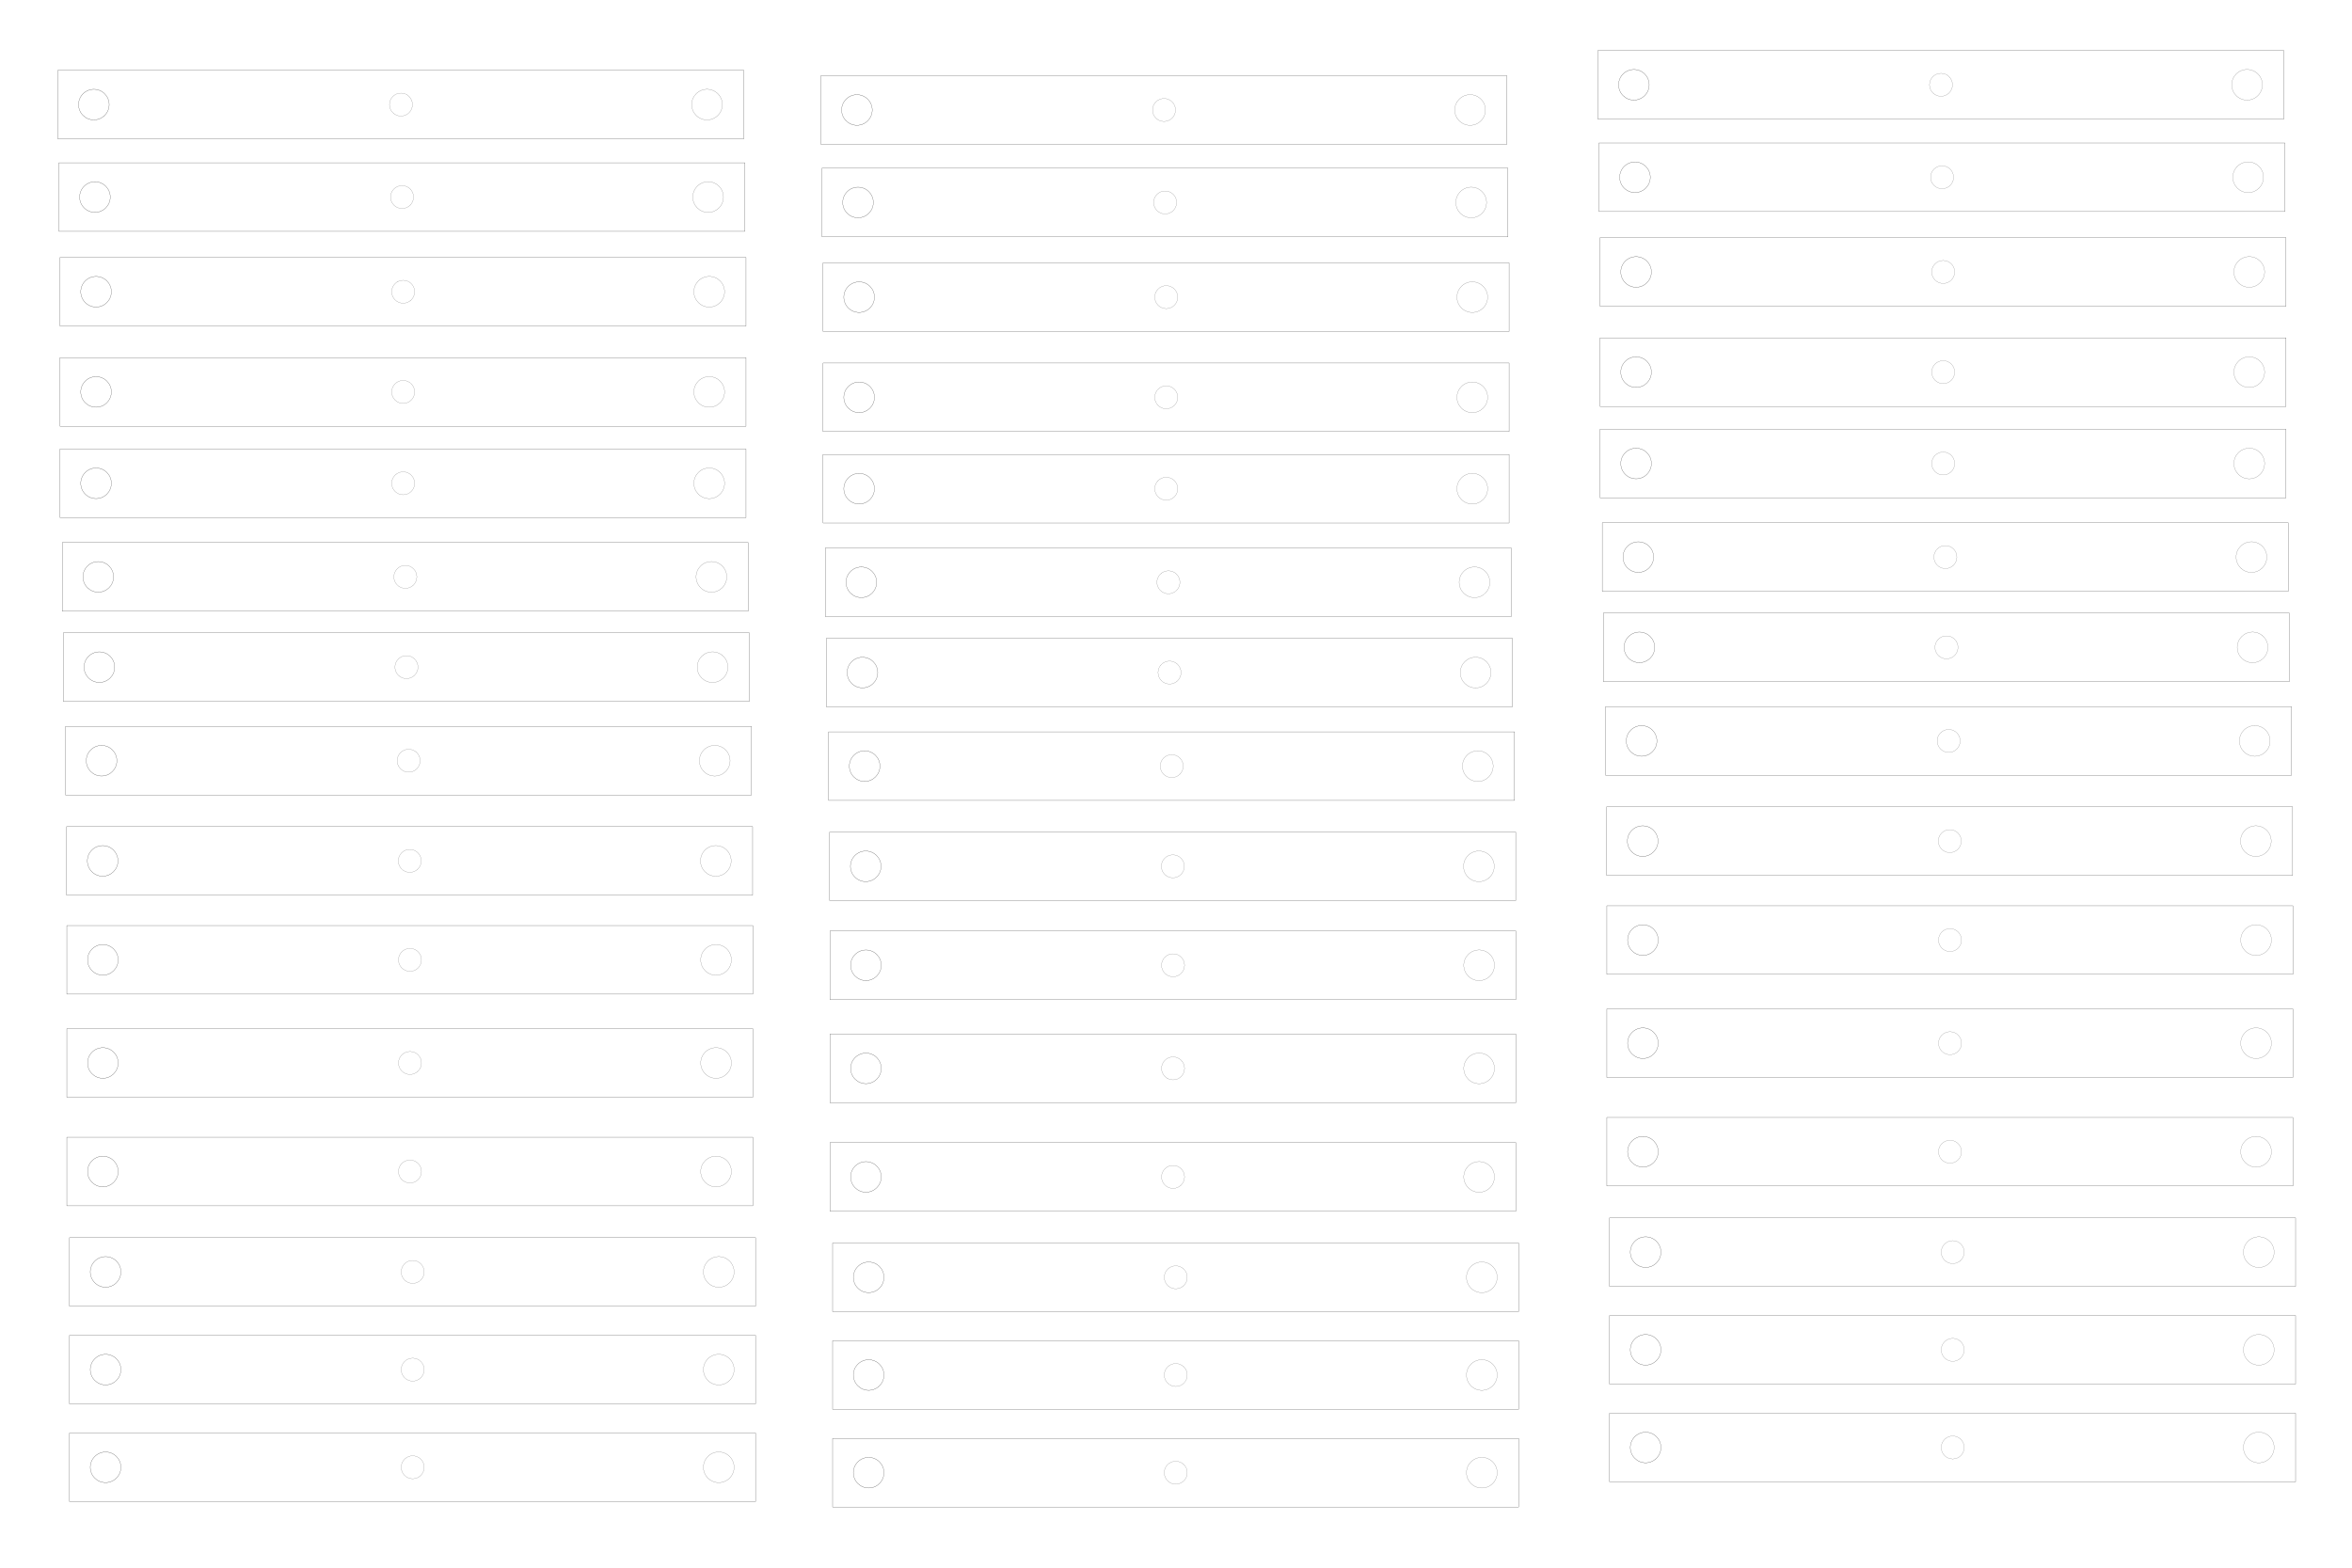 <?xml version="1.0" encoding="UTF-8" standalone="no"?>
<!-- Created with Inkscape (http://www.inkscape.org/) -->

<svg
   xmlns:dc="http://purl.org/dc/elements/1.1/"
   xmlns:cc="http://creativecommons.org/ns#"
   xmlns:rdf="http://www.w3.org/1999/02/22-rdf-syntax-ns#"
   xmlns:svg="http://www.w3.org/2000/svg"
   xmlns="http://www.w3.org/2000/svg"
   xmlns:sodipodi="http://sodipodi.sourceforge.net/DTD/sodipodi-0.dtd"
   xmlns:inkscape="http://www.inkscape.org/namespaces/inkscape"
   id="svg2"
   version="1.1"
   inkscape:version="0.48.4 r9939"
   width="1080"
   height="720"
   xml:space="preserve"
   sodipodi:docname="rodsacrylic09122013.pdf"><defs
     id="defs6" /><sodipodi:namedview
     pagecolor="#ffffff"
     bordercolor="#666666"
     borderopacity="1"
     objecttolerance="10"
     gridtolerance="10"
     guidetolerance="10"
     inkscape:pageopacity="0"
     inkscape:pageshadow="2"
     inkscape:window-width="1031"
     inkscape:window-height="771"
     id="namedview4"
     showgrid="false"
     inkscape:zoom="0.51854497"
     inkscape:cx="493.24457"
     inkscape:cy="570.85557"
     inkscape:window-x="144"
     inkscape:window-y="41"
     inkscape:window-maximized="0"
     inkscape:current-layer="g10"
     units="in" /><g
     id="g10"
     inkscape:groupmode="layer"
     inkscape:label="rodsandrhombus07302013"
     transform="matrix(1.25,0,0,-1.25,0,720)"><g
       transform="matrix(1,0,0,-1,0,864)"
       id="g142"><path
         inkscape:connector-curvature="0"
         id="path144"
         style="fill:none;stroke:#000000;stroke-width:0.072;stroke-linecap:butt;stroke-linejoin:miter;stroke-miterlimit:4;stroke-opacity:1;stroke-dasharray:none"
         d="m 21.234,313.828 252,0 0,25.199 -252,0 0,-25.199 z" /></g><g
       transform="matrix(0.973,0,0,-1,0,864)"
       id="g146"><path
         inkscape:connector-curvature="0"
         id="path148"
         style="fill:none;stroke:#000000;stroke-width:0.044;stroke-linecap:butt;stroke-linejoin:miter;stroke-miterlimit:4;stroke-opacity:1;stroke-dasharray:none"
         d="m 155.719,326.426 c 0,2.328 -1.944,4.219 -4.342,4.219 -2.394,0 -4.337,-1.891 -4.337,-4.219 0,-2.328 1.943,-4.215 4.337,-4.215 2.398,0 4.342,1.887 4.342,4.215 z" /></g><g
       transform="matrix(0.897,0,0,1,0,864)"
       id="g150"><path
         inkscape:connector-curvature="0"
         id="path152"
         style="fill:none;stroke:#000000;stroke-width:0.077;stroke-linecap:butt;stroke-linejoin:miter;stroke-miterlimit:4;stroke-opacity:1;stroke-dasharray:none"
         d="m 44.706,-326.426 c 0,3.102 -2.806,5.617 -6.27,5.617 -3.459,0 -6.265,-2.515 -6.265,-5.617 0,-3.105 2.806,-5.621 6.265,-5.621 3.464,0 6.27,2.516 6.27,5.621 z" /></g><g
       transform="matrix(0.931,0,0,-1,0,864)"
       id="g154"><path
         inkscape:connector-curvature="0"
         id="path156"
         style="fill:none;stroke:#000000;stroke-width:0.05;stroke-linecap:butt;stroke-linejoin:miter;stroke-miterlimit:4;stroke-opacity:1;stroke-dasharray:none"
         d="m 285.027,326.426 c 0,3.109 -2.71,5.633 -6.053,5.633 -3.344,0 -6.054,-2.524 -6.054,-5.633 0,-3.11 2.71,-5.629 6.054,-5.629 3.343,0 6.053,2.519 6.053,5.629 z" /></g><g
       transform="matrix(1,0,0,-1,0,864)"
       id="g158"><path
         inkscape:connector-curvature="0"
         id="path160"
         style="fill:none;stroke:#000000;stroke-width:0.072;stroke-linecap:butt;stroke-linejoin:miter;stroke-miterlimit:4;stroke-opacity:1;stroke-dasharray:none"
         d="m 21.641,347.805 252,0 0,25.199 -252,0 0,-25.199 z" /></g><g
       transform="matrix(0.973,0,0,-1,0,864)"
       id="g162"><path
         inkscape:connector-curvature="0"
         id="path164"
         style="fill:none;stroke:#000000;stroke-width:0.044;stroke-linecap:butt;stroke-linejoin:miter;stroke-miterlimit:4;stroke-opacity:1;stroke-dasharray:none"
         d="m 156.136,360.406 c 0,2.328 -1.944,4.215 -4.341,4.215 -2.398,0 -4.342,-1.887 -4.342,-4.215 0,-2.332 1.944,-4.218 4.342,-4.218 2.397,0 4.341,1.886 4.341,4.218 z" /></g><g
       transform="matrix(0.897,0,0,1,0,864)"
       id="g166"><path
         inkscape:connector-curvature="0"
         id="path168"
         style="fill:none;stroke:#000000;stroke-width:0.077;stroke-linecap:butt;stroke-linejoin:miter;stroke-miterlimit:4;stroke-opacity:1;stroke-dasharray:none"
         d="m 45.154,-360.406 c 0,3.105 -2.806,5.621 -6.265,5.621 -3.464,0 -6.269,-2.516 -6.269,-5.621 0,-3.102 2.805,-5.617 6.269,-5.617 3.459,0 6.265,2.515 6.265,5.617 z" /></g><g
       transform="matrix(0.931,0,0,-1,0,864)"
       id="g170"><path
         inkscape:connector-curvature="0"
         id="path172"
         style="fill:none;stroke:#000000;stroke-width:0.05;stroke-linecap:butt;stroke-linejoin:miter;stroke-miterlimit:4;stroke-opacity:1;stroke-dasharray:none"
         d="m 285.46,360.406 c 0,3.11 -2.711,5.629 -6.054,5.629 -3.339,0 -6.049,-2.519 -6.049,-5.629 0,-3.113 2.71,-5.633 6.049,-5.633 3.343,0 6.054,2.52 6.054,5.633 z" /></g><g
       transform="matrix(1,0,0,-1,0,864)"
       id="g174"><path
         inkscape:connector-curvature="0"
         id="path176"
         style="fill:none;stroke:#000000;stroke-width:0.072;stroke-linecap:butt;stroke-linejoin:miter;stroke-miterlimit:4;stroke-opacity:1;stroke-dasharray:none"
         d="m 22.047,382.59 252,0 0,25.203 -252,0 0,-25.203 z" /></g><g
       transform="matrix(0.973,0,0,-1,0,864)"
       id="g178"><path
         inkscape:connector-curvature="0"
         id="path180"
         style="fill:none;stroke:#000000;stroke-width:0.044;stroke-linecap:butt;stroke-linejoin:miter;stroke-miterlimit:4;stroke-opacity:1;stroke-dasharray:none"
         d="m 156.55,395.191 c 0,2.329 -1.944,4.215 -4.338,4.215 -2.397,0 -4.341,-1.886 -4.341,-4.215 0,-2.328 1.944,-4.218 4.341,-4.218 2.394,0 4.338,1.89 4.338,4.218 z" /></g><g
       transform="matrix(0.897,0,0,1,0,864)"
       id="g182"><path
         inkscape:connector-curvature="0"
         id="path184"
         style="fill:none;stroke:#000000;stroke-width:0.077;stroke-linecap:butt;stroke-linejoin:miter;stroke-miterlimit:4;stroke-opacity:1;stroke-dasharray:none"
         d="m 45.607,-395.191 c 0,3.105 -2.805,5.621 -6.269,5.621 -3.459,0 -6.265,-2.516 -6.265,-5.621 0,-3.102 2.806,-5.618 6.265,-5.618 3.464,0 6.269,2.516 6.269,5.618 z" /></g><g
       transform="matrix(0.931,0,0,-1,0,864)"
       id="g186"><path
         inkscape:connector-curvature="0"
         id="path188"
         style="fill:none;stroke:#000000;stroke-width:0.05;stroke-linecap:butt;stroke-linejoin:miter;stroke-miterlimit:4;stroke-opacity:1;stroke-dasharray:none"
         d="m 285.896,395.191 c 0,3.11 -2.71,5.629 -6.054,5.629 -3.343,0 -6.053,-2.519 -6.053,-5.629 0,-3.109 2.71,-5.632 6.053,-5.632 3.344,0 6.054,2.523 6.054,5.632 z" /></g><g
       transform="matrix(1,0,0,-1,0,864)"
       id="g190"><path
         inkscape:connector-curvature="0"
         id="path192"
         style="fill:none;stroke:#000000;stroke-width:0.072;stroke-linecap:butt;stroke-linejoin:miter;stroke-miterlimit:4;stroke-opacity:1;stroke-dasharray:none"
         d="m 22.047,419.398 252,0 0,25.203 -252,0 0,-25.203 z" /></g><g
       transform="matrix(0.973,0,0,-1,0,864)"
       id="g194"><path
         inkscape:connector-curvature="0"
         id="path196"
         style="fill:none;stroke:#000000;stroke-width:0.044;stroke-linecap:butt;stroke-linejoin:miter;stroke-miterlimit:4;stroke-opacity:1;stroke-dasharray:none"
         d="m 156.55,432 c 0,2.328 -1.944,4.215 -4.338,4.215 -2.397,0 -4.341,-1.887 -4.341,-4.215 0,-2.328 1.944,-4.215 4.341,-4.215 2.394,0 4.338,1.887 4.338,4.215 z" /></g><g
       transform="matrix(0.897,0,0,1,0,864)"
       id="g198"><path
         inkscape:connector-curvature="0"
         id="path200"
         style="fill:none;stroke:#000000;stroke-width:0.077;stroke-linecap:butt;stroke-linejoin:miter;stroke-miterlimit:4;stroke-opacity:1;stroke-dasharray:none"
         d="m 45.607,-432 c 0,3.102 -2.805,5.621 -6.269,5.621 -3.459,0 -6.265,-2.519 -6.265,-5.621 0,-3.102 2.806,-5.621 6.265,-5.621 3.464,0 6.269,2.519 6.269,5.621 z" /></g><g
       transform="matrix(0.931,0,0,-1,0,864)"
       id="g202"><path
         inkscape:connector-curvature="0"
         id="path204"
         style="fill:none;stroke:#000000;stroke-width:0.05;stroke-linecap:butt;stroke-linejoin:miter;stroke-miterlimit:4;stroke-opacity:1;stroke-dasharray:none"
         d="m 285.896,432 c 0,3.109 -2.71,5.629 -6.054,5.629 -3.343,0 -6.053,-2.52 -6.053,-5.629 0,-3.109 2.71,-5.629 6.053,-5.629 3.344,0 6.054,2.52 6.054,5.629 z" /></g><g
       transform="matrix(1,0,0,-1,0,864)"
       id="g206"><path
         inkscape:connector-curvature="0"
         id="path208"
         style="fill:none;stroke:#000000;stroke-width:0.072;stroke-linecap:butt;stroke-linejoin:miter;stroke-miterlimit:4;stroke-opacity:1;stroke-dasharray:none"
         d="m 22.047,452.973 252,0 0,25.199 -252,0 0,-25.199 z" /></g><g
       transform="matrix(0.973,0,0,-1,0,864)"
       id="g210"><path
         inkscape:connector-curvature="0"
         id="path212"
         style="fill:none;stroke:#000000;stroke-width:0.044;stroke-linecap:butt;stroke-linejoin:miter;stroke-miterlimit:4;stroke-opacity:1;stroke-dasharray:none"
         d="m 156.55,465.574 c 0,2.328 -1.944,4.215 -4.338,4.215 -2.397,0 -4.341,-1.887 -4.341,-4.215 0,-2.328 1.944,-4.219 4.341,-4.219 2.394,0 4.338,1.891 4.338,4.219 z" /></g><g
       transform="matrix(0.897,0,0,1,0,864)"
       id="g214"><path
         inkscape:connector-curvature="0"
         id="path216"
         style="fill:none;stroke:#000000;stroke-width:0.077;stroke-linecap:butt;stroke-linejoin:miter;stroke-miterlimit:4;stroke-opacity:1;stroke-dasharray:none"
         d="m 45.607,-465.574 c 0,3.105 -2.805,5.621 -6.269,5.621 -3.459,0 -6.265,-2.516 -6.265,-5.621 0,-3.102 2.806,-5.617 6.265,-5.617 3.464,0 6.269,2.515 6.269,5.617 z" /></g><g
       transform="matrix(0.931,0,0,-1,0,864)"
       id="g218"><path
         inkscape:connector-curvature="0"
         id="path220"
         style="fill:none;stroke:#000000;stroke-width:0.05;stroke-linecap:butt;stroke-linejoin:miter;stroke-miterlimit:4;stroke-opacity:1;stroke-dasharray:none"
         d="m 285.896,465.574 c 0,3.11 -2.71,5.629 -6.054,5.629 -3.343,0 -6.053,-2.519 -6.053,-5.629 0,-3.109 2.71,-5.633 6.053,-5.633 3.344,0 6.054,2.524 6.054,5.633 z" /></g><g
       transform="matrix(1,0,0,-1,0,864)"
       id="g222"><path
         inkscape:connector-curvature="0"
         id="path224"
         style="fill:none;stroke:#000000;stroke-width:0.072;stroke-linecap:butt;stroke-linejoin:miter;stroke-miterlimit:4;stroke-opacity:1;stroke-dasharray:none"
         d="m 22.855,487.355 252,0 0,25.199 -252,0 0,-25.199 z" /></g><g
       transform="matrix(0.973,0,0,-1,0,864)"
       id="g226"><path
         inkscape:connector-curvature="0"
         id="path228"
         style="fill:none;stroke:#000000;stroke-width:0.044;stroke-linecap:butt;stroke-linejoin:miter;stroke-miterlimit:4;stroke-opacity:1;stroke-dasharray:none"
         d="m 157.381,499.953 c 0,2.332 -1.94,4.219 -4.337,4.219 -2.398,0 -4.342,-1.887 -4.342,-4.219 0,-2.328 1.944,-4.215 4.342,-4.215 2.397,0 4.337,1.887 4.337,4.215 z" /></g><g
       transform="matrix(0.897,0,0,1,0,864)"
       id="g230"><path
         inkscape:connector-curvature="0"
         id="path232"
         style="fill:none;stroke:#000000;stroke-width:0.077;stroke-linecap:butt;stroke-linejoin:miter;stroke-miterlimit:4;stroke-opacity:1;stroke-dasharray:none"
         d="m 46.509,-499.953 c 0,3.101 -2.806,5.617 -6.269,5.617 -3.46,0 -6.265,-2.516 -6.265,-5.617 0,-3.106 2.805,-5.621 6.265,-5.621 3.463,0 6.269,2.515 6.269,5.621 z" /></g><g
       transform="matrix(0.931,0,0,-1,0,864)"
       id="g234"><path
         inkscape:connector-curvature="0"
         id="path236"
         style="fill:none;stroke:#000000;stroke-width:0.05;stroke-linecap:butt;stroke-linejoin:miter;stroke-miterlimit:4;stroke-opacity:1;stroke-dasharray:none"
         d="m 286.764,499.953 c 0,3.113 -2.71,5.633 -6.053,5.633 -3.344,0 -6.054,-2.52 -6.054,-5.633 0,-3.109 2.71,-5.629 6.054,-5.629 3.343,0 6.053,2.52 6.053,5.629 z" /></g><g
       transform="matrix(1,0,0,-1,0,864)"
       id="g238"><path
         inkscape:connector-curvature="0"
         id="path240"
         style="fill:none;stroke:#000000;stroke-width:0.072;stroke-linecap:butt;stroke-linejoin:miter;stroke-miterlimit:4;stroke-opacity:1;stroke-dasharray:none"
         d="m 23.258,520.523 252,0 0,25.199 -252,0 0,-25.199 z" /></g><g
       transform="matrix(0.973,0,0,-1,0,864)"
       id="g242"><path
         inkscape:connector-curvature="0"
         id="path244"
         style="fill:none;stroke:#000000;stroke-width:0.044;stroke-linecap:butt;stroke-linejoin:miter;stroke-miterlimit:4;stroke-opacity:1;stroke-dasharray:none"
         d="m 157.799,533.125 c 0,2.328 -1.944,4.215 -4.342,4.215 -2.397,0 -4.341,-1.887 -4.341,-4.215 0,-2.332 1.944,-4.219 4.341,-4.219 2.398,0 4.342,1.887 4.342,4.219 z" /></g><g
       transform="matrix(0.897,0,0,1,0,864)"
       id="g246"><path
         inkscape:connector-curvature="0"
         id="path248"
         style="fill:none;stroke:#000000;stroke-width:0.077;stroke-linecap:butt;stroke-linejoin:miter;stroke-miterlimit:4;stroke-opacity:1;stroke-dasharray:none"
         d="m 46.962,-533.125 c 0,3.105 -2.805,5.621 -6.269,5.621 -3.459,0 -6.27,-2.516 -6.27,-5.621 0,-3.102 2.811,-5.617 6.27,-5.617 3.464,0 6.269,2.515 6.269,5.617 z" /></g><g
       transform="matrix(0.931,0,0,-1,0,864)"
       id="g250"><path
         inkscape:connector-curvature="0"
         id="path252"
         style="fill:none;stroke:#000000;stroke-width:0.05;stroke-linecap:butt;stroke-linejoin:miter;stroke-miterlimit:4;stroke-opacity:1;stroke-dasharray:none"
         d="m 287.2,533.125 c 0,3.109 -2.71,5.629 -6.053,5.629 -3.344,0 -6.054,-2.52 -6.054,-5.629 0,-3.109 2.71,-5.633 6.054,-5.633 3.343,0 6.053,2.524 6.053,5.633 z" /></g><g
       transform="matrix(1,0,0,-1,0,864)"
       id="g254"><path
         inkscape:connector-curvature="0"
         id="path256"
         style="fill:none;stroke:#000000;stroke-width:0.072;stroke-linecap:butt;stroke-linejoin:miter;stroke-miterlimit:4;stroke-opacity:1;stroke-dasharray:none"
         d="m 24.066,554.906 252,0 0,25.199 -252,0 0,-25.199 z" /></g><g
       transform="matrix(0.973,0,0,-1,0,864)"
       id="g258"><path
         inkscape:connector-curvature="0"
         id="path260"
         style="fill:none;stroke:#000000;stroke-width:0.044;stroke-linecap:butt;stroke-linejoin:miter;stroke-miterlimit:4;stroke-opacity:1;stroke-dasharray:none"
         d="m 158.63,567.504 c 0,2.332 -1.944,4.219 -4.341,4.219 -2.398,0 -4.342,-1.887 -4.342,-4.219 0,-2.328 1.944,-4.215 4.342,-4.215 2.397,0 4.341,1.887 4.341,4.215 z" /></g><g
       transform="matrix(0.897,0,0,1,0,864)"
       id="g262"><path
         inkscape:connector-curvature="0"
         id="path264"
         style="fill:none;stroke:#000000;stroke-width:0.077;stroke-linecap:butt;stroke-linejoin:miter;stroke-miterlimit:4;stroke-opacity:1;stroke-dasharray:none"
         d="m 47.864,-567.504 c 0,3.102 -2.806,5.617 -6.269,5.617 -3.46,0 -6.265,-2.515 -6.265,-5.617 0,-3.105 2.805,-5.621 6.265,-5.621 3.463,0 6.269,2.516 6.269,5.621 z" /></g><g
       transform="matrix(0.931,0,0,-1,0,864)"
       id="g266"><path
         inkscape:connector-curvature="0"
         id="path268"
         style="fill:none;stroke:#000000;stroke-width:0.05;stroke-linecap:butt;stroke-linejoin:miter;stroke-miterlimit:4;stroke-opacity:1;stroke-dasharray:none"
         d="m 288.069,567.504 c 0,3.113 -2.71,5.633 -6.054,5.633 -3.343,0 -6.053,-2.52 -6.053,-5.633 0,-3.109 2.71,-5.629 6.053,-5.629 3.344,0 6.054,2.52 6.054,5.629 z" /></g><g
       transform="matrix(1,0,0,-1,0,864)"
       id="g270"><path
         inkscape:connector-curvature="0"
         id="path272"
         style="fill:none;stroke:#000000;stroke-width:0.072;stroke-linecap:butt;stroke-linejoin:miter;stroke-miterlimit:4;stroke-opacity:1;stroke-dasharray:none"
         d="m 24.473,591.715 252,0 0,25.199 -252,0 0,-25.199 z" /></g><g
       transform="matrix(0.973,0,0,-1,0,864)"
       id="g274"><path
         inkscape:connector-curvature="0"
         id="path276"
         style="fill:none;stroke:#000000;stroke-width:0.044;stroke-linecap:butt;stroke-linejoin:miter;stroke-miterlimit:4;stroke-opacity:1;stroke-dasharray:none"
         d="m 159.048,604.316 c 0,2.329 -1.944,4.215 -4.341,4.215 -2.398,0 -4.342,-1.886 -4.342,-4.215 0,-2.332 1.944,-4.218 4.342,-4.218 2.397,0 4.341,1.886 4.341,4.218 z" /></g><g
       transform="matrix(0.897,0,0,1,0,864)"
       id="g278"><path
         inkscape:connector-curvature="0"
         id="path280"
         style="fill:none;stroke:#000000;stroke-width:0.077;stroke-linecap:butt;stroke-linejoin:miter;stroke-miterlimit:4;stroke-opacity:1;stroke-dasharray:none"
         d="m 48.313,-604.316 c 0,3.105 -2.806,5.621 -6.265,5.621 -3.464,0 -6.27,-2.516 -6.27,-5.621 0,-3.102 2.806,-5.618 6.27,-5.618 3.459,0 6.265,2.516 6.265,5.618 z" /></g><g
       transform="matrix(0.931,0,0,-1,0,864)"
       id="g282"><path
         inkscape:connector-curvature="0"
         id="path284"
         style="fill:none;stroke:#000000;stroke-width:0.05;stroke-linecap:butt;stroke-linejoin:miter;stroke-miterlimit:4;stroke-opacity:1;stroke-dasharray:none"
         d="m 288.501,604.316 c 0,3.11 -2.71,5.629 -6.054,5.629 -3.343,0 -6.049,-2.519 -6.049,-5.629 0,-3.113 2.706,-5.632 6.049,-5.632 3.344,0 6.054,2.519 6.054,5.632 z" /></g><g
       transform="matrix(1,0,0,-1,0,864)"
       id="g286"><path
         inkscape:connector-curvature="0"
         id="path288"
         style="fill:none;stroke:#000000;stroke-width:0.072;stroke-linecap:butt;stroke-linejoin:miter;stroke-miterlimit:4;stroke-opacity:1;stroke-dasharray:none"
         d="m 24.547,628.074 252,0 0,25.199 -252,0 0,-25.199 z" /></g><g
       transform="matrix(0.973,0,0,-1,0,864)"
       id="g290"><path
         inkscape:connector-curvature="0"
         id="path292"
         style="fill:none;stroke:#000000;stroke-width:0.044;stroke-linecap:butt;stroke-linejoin:miter;stroke-miterlimit:4;stroke-opacity:1;stroke-dasharray:none"
         d="m 159.124,640.672 c 0,2.328 -1.944,4.219 -4.341,4.219 -2.398,0 -4.342,-1.891 -4.342,-4.219 0,-2.328 1.944,-4.215 4.342,-4.215 2.397,0 4.341,1.887 4.341,4.215 z" /></g><g
       transform="matrix(0.897,0,0,1,0,864)"
       id="g294"><path
         inkscape:connector-curvature="0"
         id="path296"
         style="fill:none;stroke:#000000;stroke-width:0.077;stroke-linecap:butt;stroke-linejoin:miter;stroke-miterlimit:4;stroke-opacity:1;stroke-dasharray:none"
         d="m 48.396,-640.672 c 0,3.102 -2.806,5.617 -6.265,5.617 -3.464,0 -6.27,-2.515 -6.27,-5.617 0,-3.105 2.806,-5.621 6.27,-5.621 3.459,0 6.265,2.516 6.265,5.621 z" /></g><g
       transform="matrix(0.931,0,0,-1,0,864)"
       id="g298"><path
         inkscape:connector-curvature="0"
         id="path300"
         style="fill:none;stroke:#000000;stroke-width:0.05;stroke-linecap:butt;stroke-linejoin:miter;stroke-miterlimit:4;stroke-opacity:1;stroke-dasharray:none"
         d="m 288.581,640.672 c 0,3.109 -2.71,5.633 -6.05,5.633 -3.343,0 -6.053,-2.524 -6.053,-5.633 0,-3.109 2.71,-5.629 6.053,-5.629 3.34,0 6.05,2.52 6.05,5.629 z" /></g><g
       transform="matrix(1,0,0,-1,0,864)"
       id="g302"><path
         inkscape:connector-curvature="0"
         id="path304"
         style="fill:none;stroke:#000000;stroke-width:0.072;stroke-linecap:butt;stroke-linejoin:miter;stroke-miterlimit:4;stroke-opacity:1;stroke-dasharray:none"
         d="m 24.547,665.957 252,0 0,25.203 -252,0 0,-25.203 z" /></g><g
       transform="matrix(0.973,0,0,-1,0,864)"
       id="g306"><path
         inkscape:connector-curvature="0"
         id="path308"
         style="fill:none;stroke:#000000;stroke-width:0.044;stroke-linecap:butt;stroke-linejoin:miter;stroke-miterlimit:4;stroke-opacity:1;stroke-dasharray:none"
         d="m 159.124,678.559 c 0,2.328 -1.944,4.214 -4.341,4.214 -2.398,0 -4.342,-1.886 -4.342,-4.214 0,-2.329 1.944,-4.219 4.342,-4.219 2.397,0 4.341,1.89 4.341,4.219 z" /></g><g
       transform="matrix(0.897,0,0,1,0,864)"
       id="g310"><path
         inkscape:connector-curvature="0"
         id="path312"
         style="fill:none;stroke:#000000;stroke-width:0.077;stroke-linecap:butt;stroke-linejoin:miter;stroke-miterlimit:4;stroke-opacity:1;stroke-dasharray:none"
         d="m 48.396,-678.559 c 0,3.106 -2.806,5.621 -6.265,5.621 -3.464,0 -6.27,-2.515 -6.27,-5.621 0,-3.101 2.806,-5.617 6.27,-5.617 3.459,0 6.265,2.516 6.265,5.617 z" /></g><g
       transform="matrix(0.931,0,0,-1,0,864)"
       id="g314"><path
         inkscape:connector-curvature="0"
         id="path316"
         style="fill:none;stroke:#000000;stroke-width:0.05;stroke-linecap:butt;stroke-linejoin:miter;stroke-miterlimit:4;stroke-opacity:1;stroke-dasharray:none"
         d="m 288.581,678.559 c 0,3.109 -2.71,5.629 -6.05,5.629 -3.343,0 -6.053,-2.52 -6.053,-5.629 0,-3.11 2.71,-5.629 6.053,-5.629 3.34,0 6.05,2.519 6.05,5.629 z" /></g><g
       transform="matrix(1,0,0,-1,0,864)"
       id="g318"><path
         inkscape:connector-curvature="0"
         id="path320"
         style="fill:none;stroke:#000000;stroke-width:0.072;stroke-linecap:butt;stroke-linejoin:miter;stroke-miterlimit:4;stroke-opacity:1;stroke-dasharray:none"
         d="m 24.547,705.84 252,0 0,25.199 -252,0 0,-25.199 z" /></g><g
       transform="matrix(0.973,0,0,-1,0,864)"
       id="g322"><path
         inkscape:connector-curvature="0"
         id="path324"
         style="fill:none;stroke:#000000;stroke-width:0.044;stroke-linecap:butt;stroke-linejoin:miter;stroke-miterlimit:4;stroke-opacity:1;stroke-dasharray:none"
         d="m 159.124,718.438 c 0,2.328 -1.944,4.218 -4.341,4.218 -2.398,0 -4.342,-1.89 -4.342,-4.218 0,-2.329 1.944,-4.215 4.342,-4.215 2.397,0 4.341,1.886 4.341,4.215 z" /></g><g
       transform="matrix(0.897,0,0,1,0,864)"
       id="g326"><path
         inkscape:connector-curvature="0"
         id="path328"
         style="fill:none;stroke:#000000;stroke-width:0.077;stroke-linecap:butt;stroke-linejoin:miter;stroke-miterlimit:4;stroke-opacity:1;stroke-dasharray:none"
         d="m 48.396,-718.438 c 0,3.102 -2.806,5.618 -6.265,5.618 -3.464,0 -6.27,-2.516 -6.27,-5.618 0,-3.105 2.806,-5.621 6.27,-5.621 3.459,0 6.265,2.516 6.265,5.621 z" /></g><g
       transform="matrix(0.931,0,0,-1,0,864)"
       id="g330"><path
         inkscape:connector-curvature="0"
         id="path332"
         style="fill:none;stroke:#000000;stroke-width:0.05;stroke-linecap:butt;stroke-linejoin:miter;stroke-miterlimit:4;stroke-opacity:1;stroke-dasharray:none"
         d="m 288.581,718.438 c 0,3.109 -2.71,5.632 -6.05,5.632 -3.343,0 -6.053,-2.523 -6.053,-5.632 0,-3.11 2.71,-5.629 6.053,-5.629 3.34,0 6.05,2.519 6.05,5.629 z" /></g><g
       transform="matrix(1,0,0,-1,0,864)"
       id="g334"><path
         inkscape:connector-curvature="0"
         id="path336"
         style="fill:none;stroke:#000000;stroke-width:0.072;stroke-linecap:butt;stroke-linejoin:miter;stroke-miterlimit:4;stroke-opacity:1;stroke-dasharray:none"
         d="m 25.543,742.727 252,0 0,25.199 -252,0 0,-25.199 z" /></g><g
       transform="matrix(0.973,0,0,-1,0,864)"
       id="g338"><path
         inkscape:connector-curvature="0"
         id="path340"
         style="fill:none;stroke:#000000;stroke-width:0.044;stroke-linecap:butt;stroke-linejoin:miter;stroke-miterlimit:4;stroke-opacity:1;stroke-dasharray:none"
         d="m 160.148,755.328 c 0,2.328 -1.943,4.215 -4.341,4.215 -2.398,0 -4.342,-1.887 -4.342,-4.215 0,-2.328 1.944,-4.219 4.342,-4.219 2.398,0 4.341,1.891 4.341,4.219 z" /></g><g
       transform="matrix(0.897,0,0,1,0,864)"
       id="g342"><path
         inkscape:connector-curvature="0"
         id="path344"
         style="fill:none;stroke:#000000;stroke-width:0.077;stroke-linecap:butt;stroke-linejoin:miter;stroke-miterlimit:4;stroke-opacity:1;stroke-dasharray:none"
         d="m 49.511,-755.328 c 0,3.105 -2.806,5.621 -6.269,5.621 -3.46,0 -6.27,-2.516 -6.27,-5.621 0,-3.102 2.81,-5.617 6.27,-5.617 3.463,0 6.269,2.515 6.269,5.617 z" /></g><g
       transform="matrix(0.931,0,0,-1,0,864)"
       id="g346"><path
         inkscape:connector-curvature="0"
         id="path348"
         style="fill:none;stroke:#000000;stroke-width:0.05;stroke-linecap:butt;stroke-linejoin:miter;stroke-miterlimit:4;stroke-opacity:1;stroke-dasharray:none"
         d="m 289.655,755.328 c 0,3.11 -2.71,5.629 -6.054,5.629 -3.343,0 -6.053,-2.519 -6.053,-5.629 0,-3.109 2.71,-5.633 6.053,-5.633 3.344,0 6.054,2.524 6.054,5.633 z" /></g><g
       transform="matrix(1,0,0,-1,0,864)"
       id="g350"><path
         inkscape:connector-curvature="0"
         id="path352"
         style="fill:none;stroke:#000000;stroke-width:0.072;stroke-linecap:butt;stroke-linejoin:miter;stroke-miterlimit:4;stroke-opacity:1;stroke-dasharray:none"
         d="m 25.543,778.617 252,0 0,25.203 -252,0 0,-25.203 z" /></g><g
       transform="matrix(0.973,0,0,-1,0,864)"
       id="g354"><path
         inkscape:connector-curvature="0"
         id="path356"
         style="fill:none;stroke:#000000;stroke-width:0.044;stroke-linecap:butt;stroke-linejoin:miter;stroke-miterlimit:4;stroke-opacity:1;stroke-dasharray:none"
         d="m 160.148,791.219 c 0,2.328 -1.943,4.219 -4.341,4.219 -2.398,0 -4.342,-1.891 -4.342,-4.219 0,-2.328 1.944,-4.215 4.342,-4.215 2.398,0 4.341,1.887 4.341,4.215 z" /></g><g
       transform="matrix(0.897,0,0,1,0,864)"
       id="g358"><path
         inkscape:connector-curvature="0"
         id="path360"
         style="fill:none;stroke:#000000;stroke-width:0.077;stroke-linecap:butt;stroke-linejoin:miter;stroke-miterlimit:4;stroke-opacity:1;stroke-dasharray:none"
         d="m 49.511,-791.219 c 0,3.102 -2.806,5.617 -6.269,5.617 -3.46,0 -6.27,-2.515 -6.27,-5.617 0,-3.105 2.81,-5.621 6.27,-5.621 3.463,0 6.269,2.516 6.269,5.621 z" /></g><g
       transform="matrix(0.931,0,0,-1,0,864)"
       id="g362"><path
         inkscape:connector-curvature="0"
         id="path364"
         style="fill:none;stroke:#000000;stroke-width:0.05;stroke-linecap:butt;stroke-linejoin:miter;stroke-miterlimit:4;stroke-opacity:1;stroke-dasharray:none"
         d="m 289.655,791.219 c 0,3.109 -2.71,5.629 -6.054,5.629 -3.343,0 -6.053,-2.52 -6.053,-5.629 0,-3.11 2.71,-5.629 6.053,-5.629 3.344,0 6.054,2.519 6.054,5.629 z" /></g><g
       transform="matrix(1,0,0,-1,0,864)"
       id="g366"><path
         inkscape:connector-curvature="0"
         id="path368"
         style="fill:none;stroke:#000000;stroke-width:0.072;stroke-linecap:butt;stroke-linejoin:miter;stroke-miterlimit:4;stroke-opacity:1;stroke-dasharray:none"
         d="m 25.543,814.512 252,0 0,25.199 -252,0 0,-25.199 z" /></g><g
       transform="matrix(0.973,0,0,-1,0,864)"
       id="g370"><path
         inkscape:connector-curvature="0"
         id="path372"
         style="fill:none;stroke:#000000;stroke-width:0.044;stroke-linecap:butt;stroke-linejoin:miter;stroke-miterlimit:4;stroke-opacity:1;stroke-dasharray:none"
         d="m 160.148,827.109 c 0,2.332 -1.943,4.219 -4.341,4.219 -2.398,0 -4.342,-1.887 -4.342,-4.219 0,-2.328 1.944,-4.214 4.342,-4.214 2.398,0 4.341,1.886 4.341,4.214 z" /></g><g
       transform="matrix(0.897,0,0,1,0,864)"
       id="g374"><path
         inkscape:connector-curvature="0"
         id="path376"
         style="fill:none;stroke:#000000;stroke-width:0.077;stroke-linecap:butt;stroke-linejoin:miter;stroke-miterlimit:4;stroke-opacity:1;stroke-dasharray:none"
         d="m 49.511,-827.109 c 0,3.101 -2.806,5.617 -6.269,5.617 -3.46,0 -6.27,-2.516 -6.27,-5.617 0,-3.106 2.81,-5.621 6.27,-5.621 3.463,0 6.269,2.515 6.269,5.621 z" /></g><g
       transform="matrix(0.931,0,0,-1,0,864)"
       id="g378"><path
         inkscape:connector-curvature="0"
         id="path380"
         style="fill:none;stroke:#000000;stroke-width:0.05;stroke-linecap:butt;stroke-linejoin:miter;stroke-miterlimit:4;stroke-opacity:1;stroke-dasharray:none"
         d="m 289.655,827.109 c 0,3.11 -2.71,5.633 -6.054,5.633 -3.343,0 -6.053,-2.523 -6.053,-5.633 0,-3.109 2.71,-5.629 6.053,-5.629 3.344,0 6.054,2.52 6.054,5.629 z" /></g><g
       transform="matrix(1,0,0,-1,280.312,862.014)"
       id="g142-3"><path
         inkscape:connector-curvature="0"
         id="path144-0"
         style="fill:none;stroke:#000000;stroke-width:0.072;stroke-linecap:butt;stroke-linejoin:miter;stroke-miterlimit:4;stroke-opacity:1;stroke-dasharray:none"
         d="m 21.234,313.828 252,0 0,25.199 -252,0 0,-25.199 z" /></g><g
       transform="matrix(0.973,0,0,-1,280.312,862.014)"
       id="g146-2"><path
         inkscape:connector-curvature="0"
         id="path148-9"
         style="fill:none;stroke:#000000;stroke-width:0.044;stroke-linecap:butt;stroke-linejoin:miter;stroke-miterlimit:4;stroke-opacity:1;stroke-dasharray:none"
         d="m 155.719,326.426 c 0,2.328 -1.944,4.219 -4.342,4.219 -2.394,0 -4.337,-1.891 -4.337,-4.219 0,-2.328 1.943,-4.215 4.337,-4.215 2.398,0 4.342,1.887 4.342,4.215 z" /></g><g
       transform="matrix(0.897,0,0,1,280.312,862.014)"
       id="g150-8"><path
         inkscape:connector-curvature="0"
         id="path152-2"
         style="fill:none;stroke:#000000;stroke-width:0.077;stroke-linecap:butt;stroke-linejoin:miter;stroke-miterlimit:4;stroke-opacity:1;stroke-dasharray:none"
         d="m 44.706,-326.426 c 0,3.102 -2.806,5.617 -6.27,5.617 -3.459,0 -6.265,-2.515 -6.265,-5.617 0,-3.105 2.806,-5.621 6.265,-5.621 3.464,0 6.27,2.516 6.27,5.621 z" /></g><g
       transform="matrix(0.931,0,0,-1,280.312,862.014)"
       id="g154-5"><path
         inkscape:connector-curvature="0"
         id="path156-7"
         style="fill:none;stroke:#000000;stroke-width:0.05;stroke-linecap:butt;stroke-linejoin:miter;stroke-miterlimit:4;stroke-opacity:1;stroke-dasharray:none"
         d="m 285.027,326.426 c 0,3.109 -2.71,5.633 -6.053,5.633 -3.344,0 -6.054,-2.524 -6.054,-5.633 0,-3.11 2.71,-5.629 6.054,-5.629 3.343,0 6.053,2.519 6.053,5.629 z" /></g><g
       transform="matrix(1,0,0,-1,280.312,862.014)"
       id="g158-4"><path
         inkscape:connector-curvature="0"
         id="path160-9"
         style="fill:none;stroke:#000000;stroke-width:0.072;stroke-linecap:butt;stroke-linejoin:miter;stroke-miterlimit:4;stroke-opacity:1;stroke-dasharray:none"
         d="m 21.641,347.805 252,0 0,25.199 -252,0 0,-25.199 z" /></g><g
       transform="matrix(0.973,0,0,-1,280.312,862.014)"
       id="g162-4"><path
         inkscape:connector-curvature="0"
         id="path164-2"
         style="fill:none;stroke:#000000;stroke-width:0.044;stroke-linecap:butt;stroke-linejoin:miter;stroke-miterlimit:4;stroke-opacity:1;stroke-dasharray:none"
         d="m 156.136,360.406 c 0,2.328 -1.944,4.215 -4.341,4.215 -2.398,0 -4.342,-1.887 -4.342,-4.215 0,-2.332 1.944,-4.218 4.342,-4.218 2.397,0 4.341,1.886 4.341,4.218 z" /></g><g
       transform="matrix(0.897,0,0,1,280.312,862.014)"
       id="g166-6"><path
         inkscape:connector-curvature="0"
         id="path168-7"
         style="fill:none;stroke:#000000;stroke-width:0.077;stroke-linecap:butt;stroke-linejoin:miter;stroke-miterlimit:4;stroke-opacity:1;stroke-dasharray:none"
         d="m 45.154,-360.406 c 0,3.105 -2.806,5.621 -6.265,5.621 -3.464,0 -6.269,-2.516 -6.269,-5.621 0,-3.102 2.805,-5.617 6.269,-5.617 3.459,0 6.265,2.515 6.265,5.617 z" /></g><g
       transform="matrix(0.931,0,0,-1,280.312,862.014)"
       id="g170-9"><path
         inkscape:connector-curvature="0"
         id="path172-3"
         style="fill:none;stroke:#000000;stroke-width:0.05;stroke-linecap:butt;stroke-linejoin:miter;stroke-miterlimit:4;stroke-opacity:1;stroke-dasharray:none"
         d="m 285.46,360.406 c 0,3.11 -2.711,5.629 -6.054,5.629 -3.339,0 -6.049,-2.519 -6.049,-5.629 0,-3.113 2.71,-5.633 6.049,-5.633 3.343,0 6.054,2.52 6.054,5.633 z" /></g><g
       transform="matrix(1,0,0,-1,280.312,862.014)"
       id="g174-6"><path
         inkscape:connector-curvature="0"
         id="path176-6"
         style="fill:none;stroke:#000000;stroke-width:0.072;stroke-linecap:butt;stroke-linejoin:miter;stroke-miterlimit:4;stroke-opacity:1;stroke-dasharray:none"
         d="m 22.047,382.59 252,0 0,25.203 -252,0 0,-25.203 z" /></g><g
       transform="matrix(0.973,0,0,-1,280.312,862.014)"
       id="g178-6"><path
         inkscape:connector-curvature="0"
         id="path180-3"
         style="fill:none;stroke:#000000;stroke-width:0.044;stroke-linecap:butt;stroke-linejoin:miter;stroke-miterlimit:4;stroke-opacity:1;stroke-dasharray:none"
         d="m 156.55,395.191 c 0,2.329 -1.944,4.215 -4.338,4.215 -2.397,0 -4.341,-1.886 -4.341,-4.215 0,-2.328 1.944,-4.218 4.341,-4.218 2.394,0 4.338,1.89 4.338,4.218 z" /></g><g
       transform="matrix(0.897,0,0,1,280.312,862.014)"
       id="g182-4"><path
         inkscape:connector-curvature="0"
         id="path184-0"
         style="fill:none;stroke:#000000;stroke-width:0.077;stroke-linecap:butt;stroke-linejoin:miter;stroke-miterlimit:4;stroke-opacity:1;stroke-dasharray:none"
         d="m 45.607,-395.191 c 0,3.105 -2.805,5.621 -6.269,5.621 -3.459,0 -6.265,-2.516 -6.265,-5.621 0,-3.102 2.806,-5.618 6.265,-5.618 3.464,0 6.269,2.516 6.269,5.618 z" /></g><g
       transform="matrix(0.931,0,0,-1,280.312,862.014)"
       id="g186-4"><path
         inkscape:connector-curvature="0"
         id="path188-9"
         style="fill:none;stroke:#000000;stroke-width:0.05;stroke-linecap:butt;stroke-linejoin:miter;stroke-miterlimit:4;stroke-opacity:1;stroke-dasharray:none"
         d="m 285.896,395.191 c 0,3.11 -2.71,5.629 -6.054,5.629 -3.343,0 -6.053,-2.519 -6.053,-5.629 0,-3.109 2.71,-5.632 6.053,-5.632 3.344,0 6.054,2.523 6.054,5.632 z" /></g><g
       transform="matrix(1,0,0,-1,280.312,862.014)"
       id="g190-5"><path
         inkscape:connector-curvature="0"
         id="path192-1"
         style="fill:none;stroke:#000000;stroke-width:0.072;stroke-linecap:butt;stroke-linejoin:miter;stroke-miterlimit:4;stroke-opacity:1;stroke-dasharray:none"
         d="m 22.047,419.398 252,0 0,25.203 -252,0 0,-25.203 z" /></g><g
       transform="matrix(0.973,0,0,-1,280.312,862.014)"
       id="g194-2"><path
         inkscape:connector-curvature="0"
         id="path196-6"
         style="fill:none;stroke:#000000;stroke-width:0.044;stroke-linecap:butt;stroke-linejoin:miter;stroke-miterlimit:4;stroke-opacity:1;stroke-dasharray:none"
         d="m 156.55,432 c 0,2.328 -1.944,4.215 -4.338,4.215 -2.397,0 -4.341,-1.887 -4.341,-4.215 0,-2.328 1.944,-4.215 4.341,-4.215 2.394,0 4.338,1.887 4.338,4.215 z" /></g><g
       transform="matrix(0.897,0,0,1,280.312,862.014)"
       id="g198-0"><path
         inkscape:connector-curvature="0"
         id="path200-8"
         style="fill:none;stroke:#000000;stroke-width:0.077;stroke-linecap:butt;stroke-linejoin:miter;stroke-miterlimit:4;stroke-opacity:1;stroke-dasharray:none"
         d="m 45.607,-432 c 0,3.102 -2.805,5.621 -6.269,5.621 -3.459,0 -6.265,-2.519 -6.265,-5.621 0,-3.102 2.806,-5.621 6.265,-5.621 3.464,0 6.269,2.519 6.269,5.621 z" /></g><g
       transform="matrix(0.931,0,0,-1,280.312,862.014)"
       id="g202-2"><path
         inkscape:connector-curvature="0"
         id="path204-2"
         style="fill:none;stroke:#000000;stroke-width:0.05;stroke-linecap:butt;stroke-linejoin:miter;stroke-miterlimit:4;stroke-opacity:1;stroke-dasharray:none"
         d="m 285.896,432 c 0,3.109 -2.71,5.629 -6.054,5.629 -3.343,0 -6.053,-2.52 -6.053,-5.629 0,-3.109 2.71,-5.629 6.053,-5.629 3.344,0 6.054,2.52 6.054,5.629 z" /></g><g
       transform="matrix(1,0,0,-1,280.312,862.014)"
       id="g206-0"><path
         inkscape:connector-curvature="0"
         id="path208-5"
         style="fill:none;stroke:#000000;stroke-width:0.072;stroke-linecap:butt;stroke-linejoin:miter;stroke-miterlimit:4;stroke-opacity:1;stroke-dasharray:none"
         d="m 22.047,452.973 252,0 0,25.199 -252,0 0,-25.199 z" /></g><g
       transform="matrix(0.973,0,0,-1,280.312,862.014)"
       id="g210-5"><path
         inkscape:connector-curvature="0"
         id="path212-7"
         style="fill:none;stroke:#000000;stroke-width:0.044;stroke-linecap:butt;stroke-linejoin:miter;stroke-miterlimit:4;stroke-opacity:1;stroke-dasharray:none"
         d="m 156.55,465.574 c 0,2.328 -1.944,4.215 -4.338,4.215 -2.397,0 -4.341,-1.887 -4.341,-4.215 0,-2.328 1.944,-4.219 4.341,-4.219 2.394,0 4.338,1.891 4.338,4.219 z" /></g><g
       transform="matrix(0.897,0,0,1,280.312,862.014)"
       id="g214-8"><path
         inkscape:connector-curvature="0"
         id="path216-3"
         style="fill:none;stroke:#000000;stroke-width:0.077;stroke-linecap:butt;stroke-linejoin:miter;stroke-miterlimit:4;stroke-opacity:1;stroke-dasharray:none"
         d="m 45.607,-465.574 c 0,3.105 -2.805,5.621 -6.269,5.621 -3.459,0 -6.265,-2.516 -6.265,-5.621 0,-3.102 2.806,-5.617 6.265,-5.617 3.464,0 6.269,2.515 6.269,5.617 z" /></g><g
       transform="matrix(0.931,0,0,-1,280.312,862.014)"
       id="g218-5"><path
         inkscape:connector-curvature="0"
         id="path220-3"
         style="fill:none;stroke:#000000;stroke-width:0.05;stroke-linecap:butt;stroke-linejoin:miter;stroke-miterlimit:4;stroke-opacity:1;stroke-dasharray:none"
         d="m 285.896,465.574 c 0,3.11 -2.71,5.629 -6.054,5.629 -3.343,0 -6.053,-2.519 -6.053,-5.629 0,-3.109 2.71,-5.633 6.053,-5.633 3.344,0 6.054,2.524 6.054,5.633 z" /></g><g
       transform="matrix(1,0,0,-1,280.312,862.014)"
       id="g222-4"><path
         inkscape:connector-curvature="0"
         id="path224-2"
         style="fill:none;stroke:#000000;stroke-width:0.072;stroke-linecap:butt;stroke-linejoin:miter;stroke-miterlimit:4;stroke-opacity:1;stroke-dasharray:none"
         d="m 22.855,487.355 252,0 0,25.199 -252,0 0,-25.199 z" /></g><g
       transform="matrix(0.973,0,0,-1,280.312,862.014)"
       id="g226-6"><path
         inkscape:connector-curvature="0"
         id="path228-2"
         style="fill:none;stroke:#000000;stroke-width:0.044;stroke-linecap:butt;stroke-linejoin:miter;stroke-miterlimit:4;stroke-opacity:1;stroke-dasharray:none"
         d="m 157.381,499.953 c 0,2.332 -1.94,4.219 -4.337,4.219 -2.398,0 -4.342,-1.887 -4.342,-4.219 0,-2.328 1.944,-4.215 4.342,-4.215 2.397,0 4.337,1.887 4.337,4.215 z" /></g><g
       transform="matrix(0.897,0,0,1,280.312,862.014)"
       id="g230-8"><path
         inkscape:connector-curvature="0"
         id="path232-6"
         style="fill:none;stroke:#000000;stroke-width:0.077;stroke-linecap:butt;stroke-linejoin:miter;stroke-miterlimit:4;stroke-opacity:1;stroke-dasharray:none"
         d="m 46.509,-499.953 c 0,3.101 -2.806,5.617 -6.269,5.617 -3.46,0 -6.265,-2.516 -6.265,-5.617 0,-3.106 2.805,-5.621 6.265,-5.621 3.463,0 6.269,2.515 6.269,5.621 z" /></g><g
       transform="matrix(0.931,0,0,-1,280.312,862.014)"
       id="g234-3"><path
         inkscape:connector-curvature="0"
         id="path236-0"
         style="fill:none;stroke:#000000;stroke-width:0.05;stroke-linecap:butt;stroke-linejoin:miter;stroke-miterlimit:4;stroke-opacity:1;stroke-dasharray:none"
         d="m 286.764,499.953 c 0,3.113 -2.71,5.633 -6.053,5.633 -3.344,0 -6.054,-2.52 -6.054,-5.633 0,-3.109 2.71,-5.629 6.054,-5.629 3.343,0 6.053,2.52 6.053,5.629 z" /></g><g
       transform="matrix(1,0,0,-1,280.312,862.014)"
       id="g238-8"><path
         inkscape:connector-curvature="0"
         id="path240-5"
         style="fill:none;stroke:#000000;stroke-width:0.072;stroke-linecap:butt;stroke-linejoin:miter;stroke-miterlimit:4;stroke-opacity:1;stroke-dasharray:none"
         d="m 23.258,520.523 252,0 0,25.199 -252,0 0,-25.199 z" /></g><g
       transform="matrix(0.973,0,0,-1,280.312,862.014)"
       id="g242-8"><path
         inkscape:connector-curvature="0"
         id="path244-9"
         style="fill:none;stroke:#000000;stroke-width:0.044;stroke-linecap:butt;stroke-linejoin:miter;stroke-miterlimit:4;stroke-opacity:1;stroke-dasharray:none"
         d="m 157.799,533.125 c 0,2.328 -1.944,4.215 -4.342,4.215 -2.397,0 -4.341,-1.887 -4.341,-4.215 0,-2.332 1.944,-4.219 4.341,-4.219 2.398,0 4.342,1.887 4.342,4.219 z" /></g><g
       transform="matrix(0.897,0,0,1,280.312,862.014)"
       id="g246-2"><path
         inkscape:connector-curvature="0"
         id="path248-6"
         style="fill:none;stroke:#000000;stroke-width:0.077;stroke-linecap:butt;stroke-linejoin:miter;stroke-miterlimit:4;stroke-opacity:1;stroke-dasharray:none"
         d="m 46.962,-533.125 c 0,3.105 -2.805,5.621 -6.269,5.621 -3.459,0 -6.27,-2.516 -6.27,-5.621 0,-3.102 2.811,-5.617 6.27,-5.617 3.464,0 6.269,2.515 6.269,5.617 z" /></g><g
       transform="matrix(0.931,0,0,-1,280.312,862.014)"
       id="g250-5"><path
         inkscape:connector-curvature="0"
         id="path252-9"
         style="fill:none;stroke:#000000;stroke-width:0.05;stroke-linecap:butt;stroke-linejoin:miter;stroke-miterlimit:4;stroke-opacity:1;stroke-dasharray:none"
         d="m 287.2,533.125 c 0,3.109 -2.71,5.629 -6.053,5.629 -3.344,0 -6.054,-2.52 -6.054,-5.629 0,-3.109 2.71,-5.633 6.054,-5.633 3.343,0 6.053,2.524 6.053,5.633 z" /></g><g
       transform="matrix(1,0,0,-1,280.312,862.014)"
       id="g254-5"><path
         inkscape:connector-curvature="0"
         id="path256-8"
         style="fill:none;stroke:#000000;stroke-width:0.072;stroke-linecap:butt;stroke-linejoin:miter;stroke-miterlimit:4;stroke-opacity:1;stroke-dasharray:none"
         d="m 24.066,554.906 252,0 0,25.199 -252,0 0,-25.199 z" /></g><g
       transform="matrix(0.973,0,0,-1,280.312,862.014)"
       id="g258-8"><path
         inkscape:connector-curvature="0"
         id="path260-9"
         style="fill:none;stroke:#000000;stroke-width:0.044;stroke-linecap:butt;stroke-linejoin:miter;stroke-miterlimit:4;stroke-opacity:1;stroke-dasharray:none"
         d="m 158.63,567.504 c 0,2.332 -1.944,4.219 -4.341,4.219 -2.398,0 -4.342,-1.887 -4.342,-4.219 0,-2.328 1.944,-4.215 4.342,-4.215 2.397,0 4.341,1.887 4.341,4.215 z" /></g><g
       transform="matrix(0.897,0,0,1,280.312,862.014)"
       id="g262-9"><path
         inkscape:connector-curvature="0"
         id="path264-0"
         style="fill:none;stroke:#000000;stroke-width:0.077;stroke-linecap:butt;stroke-linejoin:miter;stroke-miterlimit:4;stroke-opacity:1;stroke-dasharray:none"
         d="m 47.864,-567.504 c 0,3.102 -2.806,5.617 -6.269,5.617 -3.46,0 -6.265,-2.515 -6.265,-5.617 0,-3.105 2.805,-5.621 6.265,-5.621 3.463,0 6.269,2.516 6.269,5.621 z" /></g><g
       transform="matrix(0.931,0,0,-1,280.312,862.014)"
       id="g266-3"><path
         inkscape:connector-curvature="0"
         id="path268-7"
         style="fill:none;stroke:#000000;stroke-width:0.05;stroke-linecap:butt;stroke-linejoin:miter;stroke-miterlimit:4;stroke-opacity:1;stroke-dasharray:none"
         d="m 288.069,567.504 c 0,3.113 -2.71,5.633 -6.054,5.633 -3.343,0 -6.053,-2.52 -6.053,-5.633 0,-3.109 2.71,-5.629 6.053,-5.629 3.344,0 6.054,2.52 6.054,5.629 z" /></g><g
       transform="matrix(1,0,0,-1,280.312,862.014)"
       id="g270-9"><path
         inkscape:connector-curvature="0"
         id="path272-4"
         style="fill:none;stroke:#000000;stroke-width:0.072;stroke-linecap:butt;stroke-linejoin:miter;stroke-miterlimit:4;stroke-opacity:1;stroke-dasharray:none"
         d="m 24.473,591.715 252,0 0,25.199 -252,0 0,-25.199 z" /></g><g
       transform="matrix(0.973,0,0,-1,280.312,862.014)"
       id="g274-1"><path
         inkscape:connector-curvature="0"
         id="path276-6"
         style="fill:none;stroke:#000000;stroke-width:0.044;stroke-linecap:butt;stroke-linejoin:miter;stroke-miterlimit:4;stroke-opacity:1;stroke-dasharray:none"
         d="m 159.048,604.316 c 0,2.329 -1.944,4.215 -4.341,4.215 -2.398,0 -4.342,-1.886 -4.342,-4.215 0,-2.332 1.944,-4.218 4.342,-4.218 2.397,0 4.341,1.886 4.341,4.218 z" /></g><g
       transform="matrix(0.897,0,0,1,280.312,862.014)"
       id="g278-3"><path
         inkscape:connector-curvature="0"
         id="path280-3"
         style="fill:none;stroke:#000000;stroke-width:0.077;stroke-linecap:butt;stroke-linejoin:miter;stroke-miterlimit:4;stroke-opacity:1;stroke-dasharray:none"
         d="m 48.313,-604.316 c 0,3.105 -2.806,5.621 -6.265,5.621 -3.464,0 -6.27,-2.516 -6.27,-5.621 0,-3.102 2.806,-5.618 6.27,-5.618 3.459,0 6.265,2.516 6.265,5.618 z" /></g><g
       transform="matrix(0.931,0,0,-1,280.312,862.014)"
       id="g282-3"><path
         inkscape:connector-curvature="0"
         id="path284-8"
         style="fill:none;stroke:#000000;stroke-width:0.05;stroke-linecap:butt;stroke-linejoin:miter;stroke-miterlimit:4;stroke-opacity:1;stroke-dasharray:none"
         d="m 288.501,604.316 c 0,3.11 -2.71,5.629 -6.054,5.629 -3.343,0 -6.049,-2.519 -6.049,-5.629 0,-3.113 2.706,-5.632 6.049,-5.632 3.344,0 6.054,2.519 6.054,5.632 z" /></g><g
       transform="matrix(1,0,0,-1,280.312,862.014)"
       id="g286-7"><path
         inkscape:connector-curvature="0"
         id="path288-2"
         style="fill:none;stroke:#000000;stroke-width:0.072;stroke-linecap:butt;stroke-linejoin:miter;stroke-miterlimit:4;stroke-opacity:1;stroke-dasharray:none"
         d="m 24.547,628.074 252,0 0,25.199 -252,0 0,-25.199 z" /></g><g
       transform="matrix(0.973,0,0,-1,280.312,862.014)"
       id="g290-0"><path
         inkscape:connector-curvature="0"
         id="path292-5"
         style="fill:none;stroke:#000000;stroke-width:0.044;stroke-linecap:butt;stroke-linejoin:miter;stroke-miterlimit:4;stroke-opacity:1;stroke-dasharray:none"
         d="m 159.124,640.672 c 0,2.328 -1.944,4.219 -4.341,4.219 -2.398,0 -4.342,-1.891 -4.342,-4.219 0,-2.328 1.944,-4.215 4.342,-4.215 2.397,0 4.341,1.887 4.341,4.215 z" /></g><g
       transform="matrix(0.897,0,0,1,280.312,862.014)"
       id="g294-6"><path
         inkscape:connector-curvature="0"
         id="path296-4"
         style="fill:none;stroke:#000000;stroke-width:0.077;stroke-linecap:butt;stroke-linejoin:miter;stroke-miterlimit:4;stroke-opacity:1;stroke-dasharray:none"
         d="m 48.396,-640.672 c 0,3.102 -2.806,5.617 -6.265,5.617 -3.464,0 -6.27,-2.515 -6.27,-5.617 0,-3.105 2.806,-5.621 6.27,-5.621 3.459,0 6.265,2.516 6.265,5.621 z" /></g><g
       transform="matrix(0.931,0,0,-1,280.312,862.014)"
       id="g298-5"><path
         inkscape:connector-curvature="0"
         id="path300-0"
         style="fill:none;stroke:#000000;stroke-width:0.05;stroke-linecap:butt;stroke-linejoin:miter;stroke-miterlimit:4;stroke-opacity:1;stroke-dasharray:none"
         d="m 288.581,640.672 c 0,3.109 -2.71,5.633 -6.05,5.633 -3.343,0 -6.053,-2.524 -6.053,-5.633 0,-3.109 2.71,-5.629 6.053,-5.629 3.34,0 6.05,2.52 6.05,5.629 z" /></g><g
       transform="matrix(1,0,0,-1,280.312,862.014)"
       id="g302-5"><path
         inkscape:connector-curvature="0"
         id="path304-3"
         style="fill:none;stroke:#000000;stroke-width:0.072;stroke-linecap:butt;stroke-linejoin:miter;stroke-miterlimit:4;stroke-opacity:1;stroke-dasharray:none"
         d="m 24.547,665.957 252,0 0,25.203 -252,0 0,-25.203 z" /></g><g
       transform="matrix(0.973,0,0,-1,280.312,862.014)"
       id="g306-0"><path
         inkscape:connector-curvature="0"
         id="path308-5"
         style="fill:none;stroke:#000000;stroke-width:0.044;stroke-linecap:butt;stroke-linejoin:miter;stroke-miterlimit:4;stroke-opacity:1;stroke-dasharray:none"
         d="m 159.124,678.559 c 0,2.328 -1.944,4.214 -4.341,4.214 -2.398,0 -4.342,-1.886 -4.342,-4.214 0,-2.329 1.944,-4.219 4.342,-4.219 2.397,0 4.341,1.89 4.341,4.219 z" /></g><g
       transform="matrix(0.897,0,0,1,280.312,862.014)"
       id="g310-1"><path
         inkscape:connector-curvature="0"
         id="path312-4"
         style="fill:none;stroke:#000000;stroke-width:0.077;stroke-linecap:butt;stroke-linejoin:miter;stroke-miterlimit:4;stroke-opacity:1;stroke-dasharray:none"
         d="m 48.396,-678.559 c 0,3.106 -2.806,5.621 -6.265,5.621 -3.464,0 -6.27,-2.515 -6.27,-5.621 0,-3.101 2.806,-5.617 6.27,-5.617 3.459,0 6.265,2.516 6.265,5.617 z" /></g><g
       transform="matrix(0.931,0,0,-1,280.312,862.014)"
       id="g314-5"><path
         inkscape:connector-curvature="0"
         id="path316-3"
         style="fill:none;stroke:#000000;stroke-width:0.05;stroke-linecap:butt;stroke-linejoin:miter;stroke-miterlimit:4;stroke-opacity:1;stroke-dasharray:none"
         d="m 288.581,678.559 c 0,3.109 -2.71,5.629 -6.05,5.629 -3.343,0 -6.053,-2.52 -6.053,-5.629 0,-3.11 2.71,-5.629 6.053,-5.629 3.34,0 6.05,2.519 6.05,5.629 z" /></g><g
       transform="matrix(1,0,0,-1,280.312,862.014)"
       id="g318-3"><path
         inkscape:connector-curvature="0"
         id="path320-0"
         style="fill:none;stroke:#000000;stroke-width:0.072;stroke-linecap:butt;stroke-linejoin:miter;stroke-miterlimit:4;stroke-opacity:1;stroke-dasharray:none"
         d="m 24.547,705.84 252,0 0,25.199 -252,0 0,-25.199 z" /></g><g
       transform="matrix(0.973,0,0,-1,280.312,862.014)"
       id="g322-9"><path
         inkscape:connector-curvature="0"
         id="path324-3"
         style="fill:none;stroke:#000000;stroke-width:0.044;stroke-linecap:butt;stroke-linejoin:miter;stroke-miterlimit:4;stroke-opacity:1;stroke-dasharray:none"
         d="m 159.124,718.438 c 0,2.328 -1.944,4.218 -4.341,4.218 -2.398,0 -4.342,-1.89 -4.342,-4.218 0,-2.329 1.944,-4.215 4.342,-4.215 2.397,0 4.341,1.886 4.341,4.215 z" /></g><g
       transform="matrix(0.897,0,0,1,280.312,862.014)"
       id="g326-9"><path
         inkscape:connector-curvature="0"
         id="path328-3"
         style="fill:none;stroke:#000000;stroke-width:0.077;stroke-linecap:butt;stroke-linejoin:miter;stroke-miterlimit:4;stroke-opacity:1;stroke-dasharray:none"
         d="m 48.396,-718.438 c 0,3.102 -2.806,5.618 -6.265,5.618 -3.464,0 -6.27,-2.516 -6.27,-5.618 0,-3.105 2.806,-5.621 6.27,-5.621 3.459,0 6.265,2.516 6.265,5.621 z" /></g><g
       transform="matrix(0.931,0,0,-1,280.312,862.014)"
       id="g330-6"><path
         inkscape:connector-curvature="0"
         id="path332-9"
         style="fill:none;stroke:#000000;stroke-width:0.05;stroke-linecap:butt;stroke-linejoin:miter;stroke-miterlimit:4;stroke-opacity:1;stroke-dasharray:none"
         d="m 288.581,718.438 c 0,3.109 -2.71,5.632 -6.05,5.632 -3.343,0 -6.053,-2.523 -6.053,-5.632 0,-3.11 2.71,-5.629 6.053,-5.629 3.34,0 6.05,2.519 6.05,5.629 z" /></g><g
       transform="matrix(1,0,0,-1,280.312,862.014)"
       id="g334-8"><path
         inkscape:connector-curvature="0"
         id="path336-7"
         style="fill:none;stroke:#000000;stroke-width:0.072;stroke-linecap:butt;stroke-linejoin:miter;stroke-miterlimit:4;stroke-opacity:1;stroke-dasharray:none"
         d="m 25.543,742.727 252,0 0,25.199 -252,0 0,-25.199 z" /></g><g
       transform="matrix(0.973,0,0,-1,280.312,862.014)"
       id="g338-0"><path
         inkscape:connector-curvature="0"
         id="path340-2"
         style="fill:none;stroke:#000000;stroke-width:0.044;stroke-linecap:butt;stroke-linejoin:miter;stroke-miterlimit:4;stroke-opacity:1;stroke-dasharray:none"
         d="m 160.148,755.328 c 0,2.328 -1.943,4.215 -4.341,4.215 -2.398,0 -4.342,-1.887 -4.342,-4.215 0,-2.328 1.944,-4.219 4.342,-4.219 2.398,0 4.341,1.891 4.341,4.219 z" /></g><g
       transform="matrix(0.897,0,0,1,280.312,862.014)"
       id="g342-5"><path
         inkscape:connector-curvature="0"
         id="path344-5"
         style="fill:none;stroke:#000000;stroke-width:0.077;stroke-linecap:butt;stroke-linejoin:miter;stroke-miterlimit:4;stroke-opacity:1;stroke-dasharray:none"
         d="m 49.511,-755.328 c 0,3.105 -2.806,5.621 -6.269,5.621 -3.46,0 -6.27,-2.516 -6.27,-5.621 0,-3.102 2.81,-5.617 6.27,-5.617 3.463,0 6.269,2.515 6.269,5.617 z" /></g><g
       transform="matrix(0.931,0,0,-1,280.312,862.014)"
       id="g346-1"><path
         inkscape:connector-curvature="0"
         id="path348-4"
         style="fill:none;stroke:#000000;stroke-width:0.05;stroke-linecap:butt;stroke-linejoin:miter;stroke-miterlimit:4;stroke-opacity:1;stroke-dasharray:none"
         d="m 289.655,755.328 c 0,3.11 -2.71,5.629 -6.054,5.629 -3.343,0 -6.053,-2.519 -6.053,-5.629 0,-3.109 2.71,-5.633 6.053,-5.633 3.344,0 6.054,2.524 6.054,5.633 z" /></g><g
       transform="matrix(1,0,0,-1,280.312,862.014)"
       id="g350-5"><path
         inkscape:connector-curvature="0"
         id="path352-8"
         style="fill:none;stroke:#000000;stroke-width:0.072;stroke-linecap:butt;stroke-linejoin:miter;stroke-miterlimit:4;stroke-opacity:1;stroke-dasharray:none"
         d="m 25.543,778.617 252,0 0,25.203 -252,0 0,-25.203 z" /></g><g
       transform="matrix(0.973,0,0,-1,280.312,862.014)"
       id="g354-5"><path
         inkscape:connector-curvature="0"
         id="path356-2"
         style="fill:none;stroke:#000000;stroke-width:0.044;stroke-linecap:butt;stroke-linejoin:miter;stroke-miterlimit:4;stroke-opacity:1;stroke-dasharray:none"
         d="m 160.148,791.219 c 0,2.328 -1.943,4.219 -4.341,4.219 -2.398,0 -4.342,-1.891 -4.342,-4.219 0,-2.328 1.944,-4.215 4.342,-4.215 2.398,0 4.341,1.887 4.341,4.215 z" /></g><g
       transform="matrix(0.897,0,0,1,280.312,862.014)"
       id="g358-5"><path
         inkscape:connector-curvature="0"
         id="path360-0"
         style="fill:none;stroke:#000000;stroke-width:0.077;stroke-linecap:butt;stroke-linejoin:miter;stroke-miterlimit:4;stroke-opacity:1;stroke-dasharray:none"
         d="m 49.511,-791.219 c 0,3.102 -2.806,5.617 -6.269,5.617 -3.46,0 -6.27,-2.515 -6.27,-5.617 0,-3.105 2.81,-5.621 6.27,-5.621 3.463,0 6.269,2.516 6.269,5.621 z" /></g><g
       transform="matrix(0.931,0,0,-1,280.312,862.014)"
       id="g362-2"><path
         inkscape:connector-curvature="0"
         id="path364-8"
         style="fill:none;stroke:#000000;stroke-width:0.05;stroke-linecap:butt;stroke-linejoin:miter;stroke-miterlimit:4;stroke-opacity:1;stroke-dasharray:none"
         d="m 289.655,791.219 c 0,3.109 -2.71,5.629 -6.054,5.629 -3.343,0 -6.053,-2.52 -6.053,-5.629 0,-3.11 2.71,-5.629 6.053,-5.629 3.344,0 6.054,2.519 6.054,5.629 z" /></g><g
       transform="matrix(1,0,0,-1,280.312,862.014)"
       id="g366-3"><path
         inkscape:connector-curvature="0"
         id="path368-3"
         style="fill:none;stroke:#000000;stroke-width:0.072;stroke-linecap:butt;stroke-linejoin:miter;stroke-miterlimit:4;stroke-opacity:1;stroke-dasharray:none"
         d="m 25.543,814.512 252,0 0,25.199 -252,0 0,-25.199 z" /></g><g
       transform="matrix(0.973,0,0,-1,280.312,862.014)"
       id="g370-1"><path
         inkscape:connector-curvature="0"
         id="path372-0"
         style="fill:none;stroke:#000000;stroke-width:0.044;stroke-linecap:butt;stroke-linejoin:miter;stroke-miterlimit:4;stroke-opacity:1;stroke-dasharray:none"
         d="m 160.148,827.109 c 0,2.332 -1.943,4.219 -4.341,4.219 -2.398,0 -4.342,-1.887 -4.342,-4.219 0,-2.328 1.944,-4.214 4.342,-4.214 2.398,0 4.341,1.886 4.341,4.214 z" /></g><g
       transform="matrix(0.897,0,0,1,280.312,862.014)"
       id="g374-5"><path
         inkscape:connector-curvature="0"
         id="path376-5"
         style="fill:none;stroke:#000000;stroke-width:0.077;stroke-linecap:butt;stroke-linejoin:miter;stroke-miterlimit:4;stroke-opacity:1;stroke-dasharray:none"
         d="m 49.511,-827.109 c 0,3.101 -2.806,5.617 -6.269,5.617 -3.46,0 -6.27,-2.516 -6.27,-5.617 0,-3.106 2.81,-5.621 6.27,-5.621 3.463,0 6.269,2.515 6.269,5.621 z" /></g><g
       transform="matrix(0.931,0,0,-1,280.312,862.014)"
       id="g378-9"><path
         inkscape:connector-curvature="0"
         id="path380-6"
         style="fill:none;stroke:#000000;stroke-width:0.05;stroke-linecap:butt;stroke-linejoin:miter;stroke-miterlimit:4;stroke-opacity:1;stroke-dasharray:none"
         d="m 289.655,827.109 c 0,3.11 -2.71,5.633 -6.054,5.633 -3.343,0 -6.053,-2.523 -6.053,-5.633 0,-3.109 2.71,-5.629 6.053,-5.629 3.344,0 6.054,2.52 6.054,5.629 z" /></g><g
       transform="matrix(1,0,0,-1,565.726,871.27)"
       id="g14-1" /><g
       transform="matrix(1,0,0,-1,565.726,871.27)"
       id="g142-8"><path
         inkscape:connector-curvature="0"
         id="path144-03"
         style="fill:none;stroke:#000000;stroke-width:0.072;stroke-linecap:butt;stroke-linejoin:miter;stroke-miterlimit:4;stroke-opacity:1;stroke-dasharray:none"
         d="m 21.234,313.828 252,0 0,25.199 -252,0 0,-25.199 z" /></g><g
       transform="matrix(0.973,0,0,-1,565.726,871.27)"
       id="g146-1"><path
         inkscape:connector-curvature="0"
         id="path148-5"
         style="fill:none;stroke:#000000;stroke-width:0.044;stroke-linecap:butt;stroke-linejoin:miter;stroke-miterlimit:4;stroke-opacity:1;stroke-dasharray:none"
         d="m 155.719,326.426 c 0,2.328 -1.944,4.219 -4.342,4.219 -2.394,0 -4.337,-1.891 -4.337,-4.219 0,-2.328 1.943,-4.215 4.337,-4.215 2.398,0 4.342,1.887 4.342,4.215 z" /></g><g
       transform="matrix(0.897,0,0,1,565.726,871.27)"
       id="g150-3"><path
         inkscape:connector-curvature="0"
         id="path152-5"
         style="fill:none;stroke:#000000;stroke-width:0.077;stroke-linecap:butt;stroke-linejoin:miter;stroke-miterlimit:4;stroke-opacity:1;stroke-dasharray:none"
         d="m 44.706,-326.426 c 0,3.102 -2.806,5.617 -6.27,5.617 -3.459,0 -6.265,-2.515 -6.265,-5.617 0,-3.105 2.806,-5.621 6.265,-5.621 3.464,0 6.27,2.516 6.27,5.621 z" /></g><g
       transform="matrix(0.931,0,0,-1,565.726,871.27)"
       id="g154-59"><path
         inkscape:connector-curvature="0"
         id="path156-4"
         style="fill:none;stroke:#000000;stroke-width:0.05;stroke-linecap:butt;stroke-linejoin:miter;stroke-miterlimit:4;stroke-opacity:1;stroke-dasharray:none"
         d="m 285.027,326.426 c 0,3.109 -2.71,5.633 -6.053,5.633 -3.344,0 -6.054,-2.524 -6.054,-5.633 0,-3.11 2.71,-5.629 6.054,-5.629 3.343,0 6.053,2.519 6.053,5.629 z" /></g><g
       transform="matrix(1,0,0,-1,565.726,871.27)"
       id="g158-9"><path
         inkscape:connector-curvature="0"
         id="path160-7"
         style="fill:none;stroke:#000000;stroke-width:0.072;stroke-linecap:butt;stroke-linejoin:miter;stroke-miterlimit:4;stroke-opacity:1;stroke-dasharray:none"
         d="m 21.641,347.805 252,0 0,25.199 -252,0 0,-25.199 z" /></g><g
       transform="matrix(0.973,0,0,-1,565.726,871.27)"
       id="g162-3"><path
         inkscape:connector-curvature="0"
         id="path164-3"
         style="fill:none;stroke:#000000;stroke-width:0.044;stroke-linecap:butt;stroke-linejoin:miter;stroke-miterlimit:4;stroke-opacity:1;stroke-dasharray:none"
         d="m 156.136,360.406 c 0,2.328 -1.944,4.215 -4.341,4.215 -2.398,0 -4.342,-1.887 -4.342,-4.215 0,-2.332 1.944,-4.218 4.342,-4.218 2.397,0 4.341,1.886 4.341,4.218 z" /></g><g
       transform="matrix(0.897,0,0,1,565.726,871.27)"
       id="g166-8"><path
         inkscape:connector-curvature="0"
         id="path168-0"
         style="fill:none;stroke:#000000;stroke-width:0.077;stroke-linecap:butt;stroke-linejoin:miter;stroke-miterlimit:4;stroke-opacity:1;stroke-dasharray:none"
         d="m 45.154,-360.406 c 0,3.105 -2.806,5.621 -6.265,5.621 -3.464,0 -6.269,-2.516 -6.269,-5.621 0,-3.102 2.805,-5.617 6.269,-5.617 3.459,0 6.265,2.515 6.265,5.617 z" /></g><g
       transform="matrix(0.931,0,0,-1,565.726,871.27)"
       id="g170-2"><path
         inkscape:connector-curvature="0"
         id="path172-8"
         style="fill:none;stroke:#000000;stroke-width:0.05;stroke-linecap:butt;stroke-linejoin:miter;stroke-miterlimit:4;stroke-opacity:1;stroke-dasharray:none"
         d="m 285.46,360.406 c 0,3.11 -2.711,5.629 -6.054,5.629 -3.339,0 -6.049,-2.519 -6.049,-5.629 0,-3.113 2.71,-5.633 6.049,-5.633 3.343,0 6.054,2.52 6.054,5.633 z" /></g><g
       transform="matrix(1,0,0,-1,565.726,871.27)"
       id="g174-7"><path
         inkscape:connector-curvature="0"
         id="path176-65"
         style="fill:none;stroke:#000000;stroke-width:0.072;stroke-linecap:butt;stroke-linejoin:miter;stroke-miterlimit:4;stroke-opacity:1;stroke-dasharray:none"
         d="m 22.047,382.59 252,0 0,25.203 -252,0 0,-25.203 z" /></g><g
       transform="matrix(0.973,0,0,-1,565.726,871.27)"
       id="g178-67"><path
         inkscape:connector-curvature="0"
         id="path180-36"
         style="fill:none;stroke:#000000;stroke-width:0.044;stroke-linecap:butt;stroke-linejoin:miter;stroke-miterlimit:4;stroke-opacity:1;stroke-dasharray:none"
         d="m 156.55,395.191 c 0,2.329 -1.944,4.215 -4.338,4.215 -2.397,0 -4.341,-1.886 -4.341,-4.215 0,-2.328 1.944,-4.218 4.341,-4.218 2.394,0 4.338,1.89 4.338,4.218 z" /></g><g
       transform="matrix(0.897,0,0,1,565.726,871.27)"
       id="g182-5"><path
         inkscape:connector-curvature="0"
         id="path184-4"
         style="fill:none;stroke:#000000;stroke-width:0.077;stroke-linecap:butt;stroke-linejoin:miter;stroke-miterlimit:4;stroke-opacity:1;stroke-dasharray:none"
         d="m 45.607,-395.191 c 0,3.105 -2.805,5.621 -6.269,5.621 -3.459,0 -6.265,-2.516 -6.265,-5.621 0,-3.102 2.806,-5.618 6.265,-5.618 3.464,0 6.269,2.516 6.269,5.618 z" /></g><g
       transform="matrix(0.931,0,0,-1,565.726,871.27)"
       id="g186-1"><path
         inkscape:connector-curvature="0"
         id="path188-5"
         style="fill:none;stroke:#000000;stroke-width:0.05;stroke-linecap:butt;stroke-linejoin:miter;stroke-miterlimit:4;stroke-opacity:1;stroke-dasharray:none"
         d="m 285.896,395.191 c 0,3.11 -2.71,5.629 -6.054,5.629 -3.343,0 -6.053,-2.519 -6.053,-5.629 0,-3.109 2.71,-5.632 6.053,-5.632 3.344,0 6.054,2.523 6.054,5.632 z" /></g><g
       transform="matrix(1,0,0,-1,565.726,871.27)"
       id="g190-3"><path
         inkscape:connector-curvature="0"
         id="path192-3"
         style="fill:none;stroke:#000000;stroke-width:0.072;stroke-linecap:butt;stroke-linejoin:miter;stroke-miterlimit:4;stroke-opacity:1;stroke-dasharray:none"
         d="m 22.047,419.398 252,0 0,25.203 -252,0 0,-25.203 z" /></g><g
       transform="matrix(0.973,0,0,-1,565.726,871.27)"
       id="g194-23"><path
         inkscape:connector-curvature="0"
         id="path196-60"
         style="fill:none;stroke:#000000;stroke-width:0.044;stroke-linecap:butt;stroke-linejoin:miter;stroke-miterlimit:4;stroke-opacity:1;stroke-dasharray:none"
         d="m 156.55,432 c 0,2.328 -1.944,4.215 -4.338,4.215 -2.397,0 -4.341,-1.887 -4.341,-4.215 0,-2.328 1.944,-4.215 4.341,-4.215 2.394,0 4.338,1.887 4.338,4.215 z" /></g><g
       transform="matrix(0.897,0,0,1,565.726,871.27)"
       id="g198-2"><path
         inkscape:connector-curvature="0"
         id="path200-7"
         style="fill:none;stroke:#000000;stroke-width:0.077;stroke-linecap:butt;stroke-linejoin:miter;stroke-miterlimit:4;stroke-opacity:1;stroke-dasharray:none"
         d="m 45.607,-432 c 0,3.102 -2.805,5.621 -6.269,5.621 -3.459,0 -6.265,-2.519 -6.265,-5.621 0,-3.102 2.806,-5.621 6.265,-5.621 3.464,0 6.269,2.519 6.269,5.621 z" /></g><g
       transform="matrix(0.931,0,0,-1,565.726,871.27)"
       id="g202-5"><path
         inkscape:connector-curvature="0"
         id="path204-1"
         style="fill:none;stroke:#000000;stroke-width:0.05;stroke-linecap:butt;stroke-linejoin:miter;stroke-miterlimit:4;stroke-opacity:1;stroke-dasharray:none"
         d="m 285.896,432 c 0,3.109 -2.71,5.629 -6.054,5.629 -3.343,0 -6.053,-2.52 -6.053,-5.629 0,-3.109 2.71,-5.629 6.053,-5.629 3.344,0 6.054,2.52 6.054,5.629 z" /></g><g
       transform="matrix(1,0,0,-1,565.726,871.27)"
       id="g206-9"><path
         inkscape:connector-curvature="0"
         id="path208-6"
         style="fill:none;stroke:#000000;stroke-width:0.072;stroke-linecap:butt;stroke-linejoin:miter;stroke-miterlimit:4;stroke-opacity:1;stroke-dasharray:none"
         d="m 22.047,452.973 252,0 0,25.199 -252,0 0,-25.199 z" /></g><g
       transform="matrix(0.973,0,0,-1,565.726,871.27)"
       id="g210-4"><path
         inkscape:connector-curvature="0"
         id="path212-3"
         style="fill:none;stroke:#000000;stroke-width:0.044;stroke-linecap:butt;stroke-linejoin:miter;stroke-miterlimit:4;stroke-opacity:1;stroke-dasharray:none"
         d="m 156.55,465.574 c 0,2.328 -1.944,4.215 -4.338,4.215 -2.397,0 -4.341,-1.887 -4.341,-4.215 0,-2.328 1.944,-4.219 4.341,-4.219 2.394,0 4.338,1.891 4.338,4.219 z" /></g><g
       transform="matrix(0.897,0,0,1,565.726,871.27)"
       id="g214-0"><path
         inkscape:connector-curvature="0"
         id="path216-32"
         style="fill:none;stroke:#000000;stroke-width:0.077;stroke-linecap:butt;stroke-linejoin:miter;stroke-miterlimit:4;stroke-opacity:1;stroke-dasharray:none"
         d="m 45.607,-465.574 c 0,3.105 -2.805,5.621 -6.269,5.621 -3.459,0 -6.265,-2.516 -6.265,-5.621 0,-3.102 2.806,-5.617 6.265,-5.617 3.464,0 6.269,2.515 6.269,5.617 z" /></g><g
       transform="matrix(0.931,0,0,-1,565.726,871.27)"
       id="g218-54"><path
         inkscape:connector-curvature="0"
         id="path220-1"
         style="fill:none;stroke:#000000;stroke-width:0.05;stroke-linecap:butt;stroke-linejoin:miter;stroke-miterlimit:4;stroke-opacity:1;stroke-dasharray:none"
         d="m 285.896,465.574 c 0,3.11 -2.71,5.629 -6.054,5.629 -3.343,0 -6.053,-2.519 -6.053,-5.629 0,-3.109 2.71,-5.633 6.053,-5.633 3.344,0 6.054,2.524 6.054,5.633 z" /></g><g
       transform="matrix(1,0,0,-1,565.726,871.27)"
       id="g222-1"><path
         inkscape:connector-curvature="0"
         id="path224-26"
         style="fill:none;stroke:#000000;stroke-width:0.072;stroke-linecap:butt;stroke-linejoin:miter;stroke-miterlimit:4;stroke-opacity:1;stroke-dasharray:none"
         d="m 22.855,487.355 252,0 0,25.199 -252,0 0,-25.199 z" /></g><g
       transform="matrix(0.973,0,0,-1,565.726,871.27)"
       id="g226-3"><path
         inkscape:connector-curvature="0"
         id="path228-3"
         style="fill:none;stroke:#000000;stroke-width:0.044;stroke-linecap:butt;stroke-linejoin:miter;stroke-miterlimit:4;stroke-opacity:1;stroke-dasharray:none"
         d="m 157.381,499.953 c 0,2.332 -1.94,4.219 -4.337,4.219 -2.398,0 -4.342,-1.887 -4.342,-4.219 0,-2.328 1.944,-4.215 4.342,-4.215 2.397,0 4.337,1.887 4.337,4.215 z" /></g><g
       transform="matrix(0.897,0,0,1,565.726,871.27)"
       id="g230-3"><path
         inkscape:connector-curvature="0"
         id="path232-3"
         style="fill:none;stroke:#000000;stroke-width:0.077;stroke-linecap:butt;stroke-linejoin:miter;stroke-miterlimit:4;stroke-opacity:1;stroke-dasharray:none"
         d="m 46.509,-499.953 c 0,3.101 -2.806,5.617 -6.269,5.617 -3.46,0 -6.265,-2.516 -6.265,-5.617 0,-3.106 2.805,-5.621 6.265,-5.621 3.463,0 6.269,2.515 6.269,5.621 z" /></g><g
       transform="matrix(0.931,0,0,-1,565.726,871.27)"
       id="g234-5"><path
         inkscape:connector-curvature="0"
         id="path236-5"
         style="fill:none;stroke:#000000;stroke-width:0.05;stroke-linecap:butt;stroke-linejoin:miter;stroke-miterlimit:4;stroke-opacity:1;stroke-dasharray:none"
         d="m 286.764,499.953 c 0,3.113 -2.71,5.633 -6.053,5.633 -3.344,0 -6.054,-2.52 -6.054,-5.633 0,-3.109 2.71,-5.629 6.054,-5.629 3.343,0 6.053,2.52 6.053,5.629 z" /></g><g
       transform="matrix(1,0,0,-1,565.726,871.27)"
       id="g238-4"><path
         inkscape:connector-curvature="0"
         id="path240-2"
         style="fill:none;stroke:#000000;stroke-width:0.072;stroke-linecap:butt;stroke-linejoin:miter;stroke-miterlimit:4;stroke-opacity:1;stroke-dasharray:none"
         d="m 23.258,520.523 252,0 0,25.199 -252,0 0,-25.199 z" /></g><g
       transform="matrix(0.973,0,0,-1,565.726,871.27)"
       id="g242-5"><path
         inkscape:connector-curvature="0"
         id="path244-3"
         style="fill:none;stroke:#000000;stroke-width:0.044;stroke-linecap:butt;stroke-linejoin:miter;stroke-miterlimit:4;stroke-opacity:1;stroke-dasharray:none"
         d="m 157.799,533.125 c 0,2.328 -1.944,4.215 -4.342,4.215 -2.397,0 -4.341,-1.887 -4.341,-4.215 0,-2.332 1.944,-4.219 4.341,-4.219 2.398,0 4.342,1.887 4.342,4.219 z" /></g><g
       transform="matrix(0.897,0,0,1,565.726,871.27)"
       id="g246-9"><path
         inkscape:connector-curvature="0"
         id="path248-9"
         style="fill:none;stroke:#000000;stroke-width:0.077;stroke-linecap:butt;stroke-linejoin:miter;stroke-miterlimit:4;stroke-opacity:1;stroke-dasharray:none"
         d="m 46.962,-533.125 c 0,3.105 -2.805,5.621 -6.269,5.621 -3.459,0 -6.27,-2.516 -6.27,-5.621 0,-3.102 2.811,-5.617 6.27,-5.617 3.464,0 6.269,2.515 6.269,5.617 z" /></g><g
       transform="matrix(0.931,0,0,-1,565.726,871.27)"
       id="g250-7"><path
         inkscape:connector-curvature="0"
         id="path252-2"
         style="fill:none;stroke:#000000;stroke-width:0.05;stroke-linecap:butt;stroke-linejoin:miter;stroke-miterlimit:4;stroke-opacity:1;stroke-dasharray:none"
         d="m 287.2,533.125 c 0,3.109 -2.71,5.629 -6.053,5.629 -3.344,0 -6.054,-2.52 -6.054,-5.629 0,-3.109 2.71,-5.633 6.054,-5.633 3.343,0 6.053,2.524 6.053,5.633 z" /></g><g
       transform="matrix(1,0,0,-1,565.726,871.27)"
       id="g254-0"><path
         inkscape:connector-curvature="0"
         id="path256-6"
         style="fill:none;stroke:#000000;stroke-width:0.072;stroke-linecap:butt;stroke-linejoin:miter;stroke-miterlimit:4;stroke-opacity:1;stroke-dasharray:none"
         d="m 24.066,554.906 252,0 0,25.199 -252,0 0,-25.199 z" /></g><g
       transform="matrix(0.973,0,0,-1,565.726,871.27)"
       id="g258-0"><path
         inkscape:connector-curvature="0"
         id="path260-0"
         style="fill:none;stroke:#000000;stroke-width:0.044;stroke-linecap:butt;stroke-linejoin:miter;stroke-miterlimit:4;stroke-opacity:1;stroke-dasharray:none"
         d="m 158.63,567.504 c 0,2.332 -1.944,4.219 -4.341,4.219 -2.398,0 -4.342,-1.887 -4.342,-4.219 0,-2.328 1.944,-4.215 4.342,-4.215 2.397,0 4.341,1.887 4.341,4.215 z" /></g><g
       transform="matrix(0.897,0,0,1,565.726,871.27)"
       id="g262-0"><path
         inkscape:connector-curvature="0"
         id="path264-7"
         style="fill:none;stroke:#000000;stroke-width:0.077;stroke-linecap:butt;stroke-linejoin:miter;stroke-miterlimit:4;stroke-opacity:1;stroke-dasharray:none"
         d="m 47.864,-567.504 c 0,3.102 -2.806,5.617 -6.269,5.617 -3.46,0 -6.265,-2.515 -6.265,-5.617 0,-3.105 2.805,-5.621 6.265,-5.621 3.463,0 6.269,2.516 6.269,5.621 z" /></g><g
       transform="matrix(0.931,0,0,-1,565.726,871.27)"
       id="g266-9"><path
         inkscape:connector-curvature="0"
         id="path268-0"
         style="fill:none;stroke:#000000;stroke-width:0.05;stroke-linecap:butt;stroke-linejoin:miter;stroke-miterlimit:4;stroke-opacity:1;stroke-dasharray:none"
         d="m 288.069,567.504 c 0,3.113 -2.71,5.633 -6.054,5.633 -3.343,0 -6.053,-2.52 -6.053,-5.633 0,-3.109 2.71,-5.629 6.053,-5.629 3.344,0 6.054,2.52 6.054,5.629 z" /></g><g
       transform="matrix(1,0,0,-1,565.726,871.27)"
       id="g270-97"><path
         inkscape:connector-curvature="0"
         id="path272-3"
         style="fill:none;stroke:#000000;stroke-width:0.072;stroke-linecap:butt;stroke-linejoin:miter;stroke-miterlimit:4;stroke-opacity:1;stroke-dasharray:none"
         d="m 24.473,591.715 252,0 0,25.199 -252,0 0,-25.199 z" /></g><g
       transform="matrix(0.973,0,0,-1,565.726,871.27)"
       id="g274-5"><path
         inkscape:connector-curvature="0"
         id="path276-1"
         style="fill:none;stroke:#000000;stroke-width:0.044;stroke-linecap:butt;stroke-linejoin:miter;stroke-miterlimit:4;stroke-opacity:1;stroke-dasharray:none"
         d="m 159.048,604.316 c 0,2.329 -1.944,4.215 -4.341,4.215 -2.398,0 -4.342,-1.886 -4.342,-4.215 0,-2.332 1.944,-4.218 4.342,-4.218 2.397,0 4.341,1.886 4.341,4.218 z" /></g><g
       transform="matrix(0.897,0,0,1,565.726,871.27)"
       id="g278-38"><path
         inkscape:connector-curvature="0"
         id="path280-2"
         style="fill:none;stroke:#000000;stroke-width:0.077;stroke-linecap:butt;stroke-linejoin:miter;stroke-miterlimit:4;stroke-opacity:1;stroke-dasharray:none"
         d="m 48.313,-604.316 c 0,3.105 -2.806,5.621 -6.265,5.621 -3.464,0 -6.27,-2.516 -6.27,-5.621 0,-3.102 2.806,-5.618 6.27,-5.618 3.459,0 6.265,2.516 6.265,5.618 z" /></g><g
       transform="matrix(0.931,0,0,-1,565.726,871.27)"
       id="g282-8"><path
         inkscape:connector-curvature="0"
         id="path284-7"
         style="fill:none;stroke:#000000;stroke-width:0.05;stroke-linecap:butt;stroke-linejoin:miter;stroke-miterlimit:4;stroke-opacity:1;stroke-dasharray:none"
         d="m 288.501,604.316 c 0,3.11 -2.71,5.629 -6.054,5.629 -3.343,0 -6.049,-2.519 -6.049,-5.629 0,-3.113 2.706,-5.632 6.049,-5.632 3.344,0 6.054,2.519 6.054,5.632 z" /></g><g
       transform="matrix(1,0,0,-1,565.726,871.27)"
       id="g286-70"><path
         inkscape:connector-curvature="0"
         id="path288-4"
         style="fill:none;stroke:#000000;stroke-width:0.072;stroke-linecap:butt;stroke-linejoin:miter;stroke-miterlimit:4;stroke-opacity:1;stroke-dasharray:none"
         d="m 24.547,628.074 252,0 0,25.199 -252,0 0,-25.199 z" /></g><g
       transform="matrix(0.973,0,0,-1,565.726,871.27)"
       id="g290-7"><path
         inkscape:connector-curvature="0"
         id="path292-8"
         style="fill:none;stroke:#000000;stroke-width:0.044;stroke-linecap:butt;stroke-linejoin:miter;stroke-miterlimit:4;stroke-opacity:1;stroke-dasharray:none"
         d="m 159.124,640.672 c 0,2.328 -1.944,4.219 -4.341,4.219 -2.398,0 -4.342,-1.891 -4.342,-4.219 0,-2.328 1.944,-4.215 4.342,-4.215 2.397,0 4.341,1.887 4.341,4.215 z" /></g><g
       transform="matrix(0.897,0,0,1,565.726,871.27)"
       id="g294-8"><path
         inkscape:connector-curvature="0"
         id="path296-7"
         style="fill:none;stroke:#000000;stroke-width:0.077;stroke-linecap:butt;stroke-linejoin:miter;stroke-miterlimit:4;stroke-opacity:1;stroke-dasharray:none"
         d="m 48.396,-640.672 c 0,3.102 -2.806,5.617 -6.265,5.617 -3.464,0 -6.27,-2.515 -6.27,-5.617 0,-3.105 2.806,-5.621 6.27,-5.621 3.459,0 6.265,2.516 6.265,5.621 z" /></g><g
       transform="matrix(0.931,0,0,-1,565.726,871.27)"
       id="g298-6"><path
         inkscape:connector-curvature="0"
         id="path300-2"
         style="fill:none;stroke:#000000;stroke-width:0.05;stroke-linecap:butt;stroke-linejoin:miter;stroke-miterlimit:4;stroke-opacity:1;stroke-dasharray:none"
         d="m 288.581,640.672 c 0,3.109 -2.71,5.633 -6.05,5.633 -3.343,0 -6.053,-2.524 -6.053,-5.633 0,-3.109 2.71,-5.629 6.053,-5.629 3.34,0 6.05,2.52 6.05,5.629 z" /></g><g
       transform="matrix(1,0,0,-1,565.726,871.27)"
       id="g302-9"><path
         inkscape:connector-curvature="0"
         id="path304-9"
         style="fill:none;stroke:#000000;stroke-width:0.072;stroke-linecap:butt;stroke-linejoin:miter;stroke-miterlimit:4;stroke-opacity:1;stroke-dasharray:none"
         d="m 24.547,665.957 252,0 0,25.203 -252,0 0,-25.203 z" /></g><g
       transform="matrix(0.973,0,0,-1,565.726,871.27)"
       id="g306-3"><path
         inkscape:connector-curvature="0"
         id="path308-9"
         style="fill:none;stroke:#000000;stroke-width:0.044;stroke-linecap:butt;stroke-linejoin:miter;stroke-miterlimit:4;stroke-opacity:1;stroke-dasharray:none"
         d="m 159.124,678.559 c 0,2.328 -1.944,4.214 -4.341,4.214 -2.398,0 -4.342,-1.886 -4.342,-4.214 0,-2.329 1.944,-4.219 4.342,-4.219 2.397,0 4.341,1.89 4.341,4.219 z" /></g><g
       transform="matrix(0.897,0,0,1,565.726,871.27)"
       id="g310-10"><path
         inkscape:connector-curvature="0"
         id="path312-1"
         style="fill:none;stroke:#000000;stroke-width:0.077;stroke-linecap:butt;stroke-linejoin:miter;stroke-miterlimit:4;stroke-opacity:1;stroke-dasharray:none"
         d="m 48.396,-678.559 c 0,3.106 -2.806,5.621 -6.265,5.621 -3.464,0 -6.27,-2.515 -6.27,-5.621 0,-3.101 2.806,-5.617 6.27,-5.617 3.459,0 6.265,2.516 6.265,5.617 z" /></g><g
       transform="matrix(0.931,0,0,-1,565.726,871.27)"
       id="g314-2"><path
         inkscape:connector-curvature="0"
         id="path316-7"
         style="fill:none;stroke:#000000;stroke-width:0.05;stroke-linecap:butt;stroke-linejoin:miter;stroke-miterlimit:4;stroke-opacity:1;stroke-dasharray:none"
         d="m 288.581,678.559 c 0,3.109 -2.71,5.629 -6.05,5.629 -3.343,0 -6.053,-2.52 -6.053,-5.629 0,-3.11 2.71,-5.629 6.053,-5.629 3.34,0 6.05,2.519 6.05,5.629 z" /></g><g
       transform="matrix(1,0,0,-1,565.726,871.27)"
       id="g318-4"><path
         inkscape:connector-curvature="0"
         id="path320-8"
         style="fill:none;stroke:#000000;stroke-width:0.072;stroke-linecap:butt;stroke-linejoin:miter;stroke-miterlimit:4;stroke-opacity:1;stroke-dasharray:none"
         d="m 24.547,705.84 252,0 0,25.199 -252,0 0,-25.199 z" /></g><g
       transform="matrix(0.973,0,0,-1,565.726,871.27)"
       id="g322-5"><path
         inkscape:connector-curvature="0"
         id="path324-0"
         style="fill:none;stroke:#000000;stroke-width:0.044;stroke-linecap:butt;stroke-linejoin:miter;stroke-miterlimit:4;stroke-opacity:1;stroke-dasharray:none"
         d="m 159.124,718.438 c 0,2.328 -1.944,4.218 -4.341,4.218 -2.398,0 -4.342,-1.89 -4.342,-4.218 0,-2.329 1.944,-4.215 4.342,-4.215 2.397,0 4.341,1.886 4.341,4.215 z" /></g><g
       transform="matrix(0.897,0,0,1,565.726,871.27)"
       id="g326-0"><path
         inkscape:connector-curvature="0"
         id="path328-1"
         style="fill:none;stroke:#000000;stroke-width:0.077;stroke-linecap:butt;stroke-linejoin:miter;stroke-miterlimit:4;stroke-opacity:1;stroke-dasharray:none"
         d="m 48.396,-718.438 c 0,3.102 -2.806,5.618 -6.265,5.618 -3.464,0 -6.27,-2.516 -6.27,-5.618 0,-3.105 2.806,-5.621 6.27,-5.621 3.459,0 6.265,2.516 6.265,5.621 z" /></g><g
       transform="matrix(0.931,0,0,-1,565.726,871.27)"
       id="g330-4"><path
         inkscape:connector-curvature="0"
         id="path332-1"
         style="fill:none;stroke:#000000;stroke-width:0.05;stroke-linecap:butt;stroke-linejoin:miter;stroke-miterlimit:4;stroke-opacity:1;stroke-dasharray:none"
         d="m 288.581,718.438 c 0,3.109 -2.71,5.632 -6.05,5.632 -3.343,0 -6.053,-2.523 -6.053,-5.632 0,-3.11 2.71,-5.629 6.053,-5.629 3.34,0 6.05,2.519 6.05,5.629 z" /></g><g
       transform="matrix(1,0,0,-1,565.726,871.27)"
       id="g334-6"><path
         inkscape:connector-curvature="0"
         id="path336-5"
         style="fill:none;stroke:#000000;stroke-width:0.072;stroke-linecap:butt;stroke-linejoin:miter;stroke-miterlimit:4;stroke-opacity:1;stroke-dasharray:none"
         d="m 25.543,742.727 252,0 0,25.199 -252,0 0,-25.199 z" /></g><g
       transform="matrix(0.973,0,0,-1,565.726,871.27)"
       id="g338-9"><path
         inkscape:connector-curvature="0"
         id="path340-26"
         style="fill:none;stroke:#000000;stroke-width:0.044;stroke-linecap:butt;stroke-linejoin:miter;stroke-miterlimit:4;stroke-opacity:1;stroke-dasharray:none"
         d="m 160.148,755.328 c 0,2.328 -1.943,4.215 -4.341,4.215 -2.398,0 -4.342,-1.887 -4.342,-4.215 0,-2.328 1.944,-4.219 4.342,-4.219 2.398,0 4.341,1.891 4.341,4.219 z" /></g><g
       transform="matrix(0.897,0,0,1,565.726,871.27)"
       id="g342-6"><path
         inkscape:connector-curvature="0"
         id="path344-59"
         style="fill:none;stroke:#000000;stroke-width:0.077;stroke-linecap:butt;stroke-linejoin:miter;stroke-miterlimit:4;stroke-opacity:1;stroke-dasharray:none"
         d="m 49.511,-755.328 c 0,3.105 -2.806,5.621 -6.269,5.621 -3.46,0 -6.27,-2.516 -6.27,-5.621 0,-3.102 2.81,-5.617 6.27,-5.617 3.463,0 6.269,2.515 6.269,5.617 z" /></g><g
       transform="matrix(0.931,0,0,-1,565.726,871.27)"
       id="g346-7"><path
         inkscape:connector-curvature="0"
         id="path348-1"
         style="fill:none;stroke:#000000;stroke-width:0.05;stroke-linecap:butt;stroke-linejoin:miter;stroke-miterlimit:4;stroke-opacity:1;stroke-dasharray:none"
         d="m 289.655,755.328 c 0,3.11 -2.71,5.629 -6.054,5.629 -3.343,0 -6.053,-2.519 -6.053,-5.629 0,-3.109 2.71,-5.633 6.053,-5.633 3.344,0 6.054,2.524 6.054,5.633 z" /></g><g
       transform="matrix(1,0,0,-1,565.726,871.27)"
       id="g350-1"><path
         inkscape:connector-curvature="0"
         id="path352-83"
         style="fill:none;stroke:#000000;stroke-width:0.072;stroke-linecap:butt;stroke-linejoin:miter;stroke-miterlimit:4;stroke-opacity:1;stroke-dasharray:none"
         d="m 25.543,778.617 252,0 0,25.203 -252,0 0,-25.203 z" /></g><g
       transform="matrix(0.973,0,0,-1,565.726,871.27)"
       id="g354-7"><path
         inkscape:connector-curvature="0"
         id="path356-28"
         style="fill:none;stroke:#000000;stroke-width:0.044;stroke-linecap:butt;stroke-linejoin:miter;stroke-miterlimit:4;stroke-opacity:1;stroke-dasharray:none"
         d="m 160.148,791.219 c 0,2.328 -1.943,4.219 -4.341,4.219 -2.398,0 -4.342,-1.891 -4.342,-4.219 0,-2.328 1.944,-4.215 4.342,-4.215 2.398,0 4.341,1.887 4.341,4.215 z" /></g><g
       transform="matrix(0.897,0,0,1,565.726,871.27)"
       id="g358-0"><path
         inkscape:connector-curvature="0"
         id="path360-9"
         style="fill:none;stroke:#000000;stroke-width:0.077;stroke-linecap:butt;stroke-linejoin:miter;stroke-miterlimit:4;stroke-opacity:1;stroke-dasharray:none"
         d="m 49.511,-791.219 c 0,3.102 -2.806,5.617 -6.269,5.617 -3.46,0 -6.27,-2.515 -6.27,-5.617 0,-3.105 2.81,-5.621 6.27,-5.621 3.463,0 6.269,2.516 6.269,5.621 z" /></g><g
       transform="matrix(0.931,0,0,-1,565.726,871.27)"
       id="g362-0"><path
         inkscape:connector-curvature="0"
         id="path364-5"
         style="fill:none;stroke:#000000;stroke-width:0.05;stroke-linecap:butt;stroke-linejoin:miter;stroke-miterlimit:4;stroke-opacity:1;stroke-dasharray:none"
         d="m 289.655,791.219 c 0,3.109 -2.71,5.629 -6.054,5.629 -3.343,0 -6.053,-2.52 -6.053,-5.629 0,-3.11 2.71,-5.629 6.053,-5.629 3.344,0 6.054,2.519 6.054,5.629 z" /></g><g
       transform="matrix(1,0,0,-1,565.726,871.27)"
       id="g366-6"><path
         inkscape:connector-curvature="0"
         id="path368-9"
         style="fill:none;stroke:#000000;stroke-width:0.072;stroke-linecap:butt;stroke-linejoin:miter;stroke-miterlimit:4;stroke-opacity:1;stroke-dasharray:none"
         d="m 25.543,814.512 252,0 0,25.199 -252,0 0,-25.199 z" /></g><g
       transform="matrix(0.973,0,0,-1,565.726,871.27)"
       id="g370-15"><path
         inkscape:connector-curvature="0"
         id="path372-8"
         style="fill:none;stroke:#000000;stroke-width:0.044;stroke-linecap:butt;stroke-linejoin:miter;stroke-miterlimit:4;stroke-opacity:1;stroke-dasharray:none"
         d="m 160.148,827.109 c 0,2.332 -1.943,4.219 -4.341,4.219 -2.398,0 -4.342,-1.887 -4.342,-4.219 0,-2.328 1.944,-4.214 4.342,-4.214 2.398,0 4.341,1.886 4.341,4.214 z" /></g><g
       transform="matrix(0.897,0,0,1,565.726,871.27)"
       id="g374-0"><path
         inkscape:connector-curvature="0"
         id="path376-58"
         style="fill:none;stroke:#000000;stroke-width:0.077;stroke-linecap:butt;stroke-linejoin:miter;stroke-miterlimit:4;stroke-opacity:1;stroke-dasharray:none"
         d="m 49.511,-827.109 c 0,3.101 -2.806,5.617 -6.269,5.617 -3.46,0 -6.27,-2.516 -6.27,-5.617 0,-3.106 2.81,-5.621 6.27,-5.621 3.463,0 6.269,2.515 6.269,5.621 z" /></g><g
       transform="matrix(0.931,0,0,-1,565.726,871.27)"
       id="g378-5"><path
         inkscape:connector-curvature="0"
         id="path380-3"
         style="fill:none;stroke:#000000;stroke-width:0.05;stroke-linecap:butt;stroke-linejoin:miter;stroke-miterlimit:4;stroke-opacity:1;stroke-dasharray:none"
         d="m 289.655,827.109 c 0,3.11 -2.71,5.633 -6.054,5.633 -3.343,0 -6.053,-2.523 -6.053,-5.633 0,-3.109 2.71,-5.629 6.053,-5.629 3.344,0 6.054,2.52 6.054,5.629 z" /></g></g></svg>